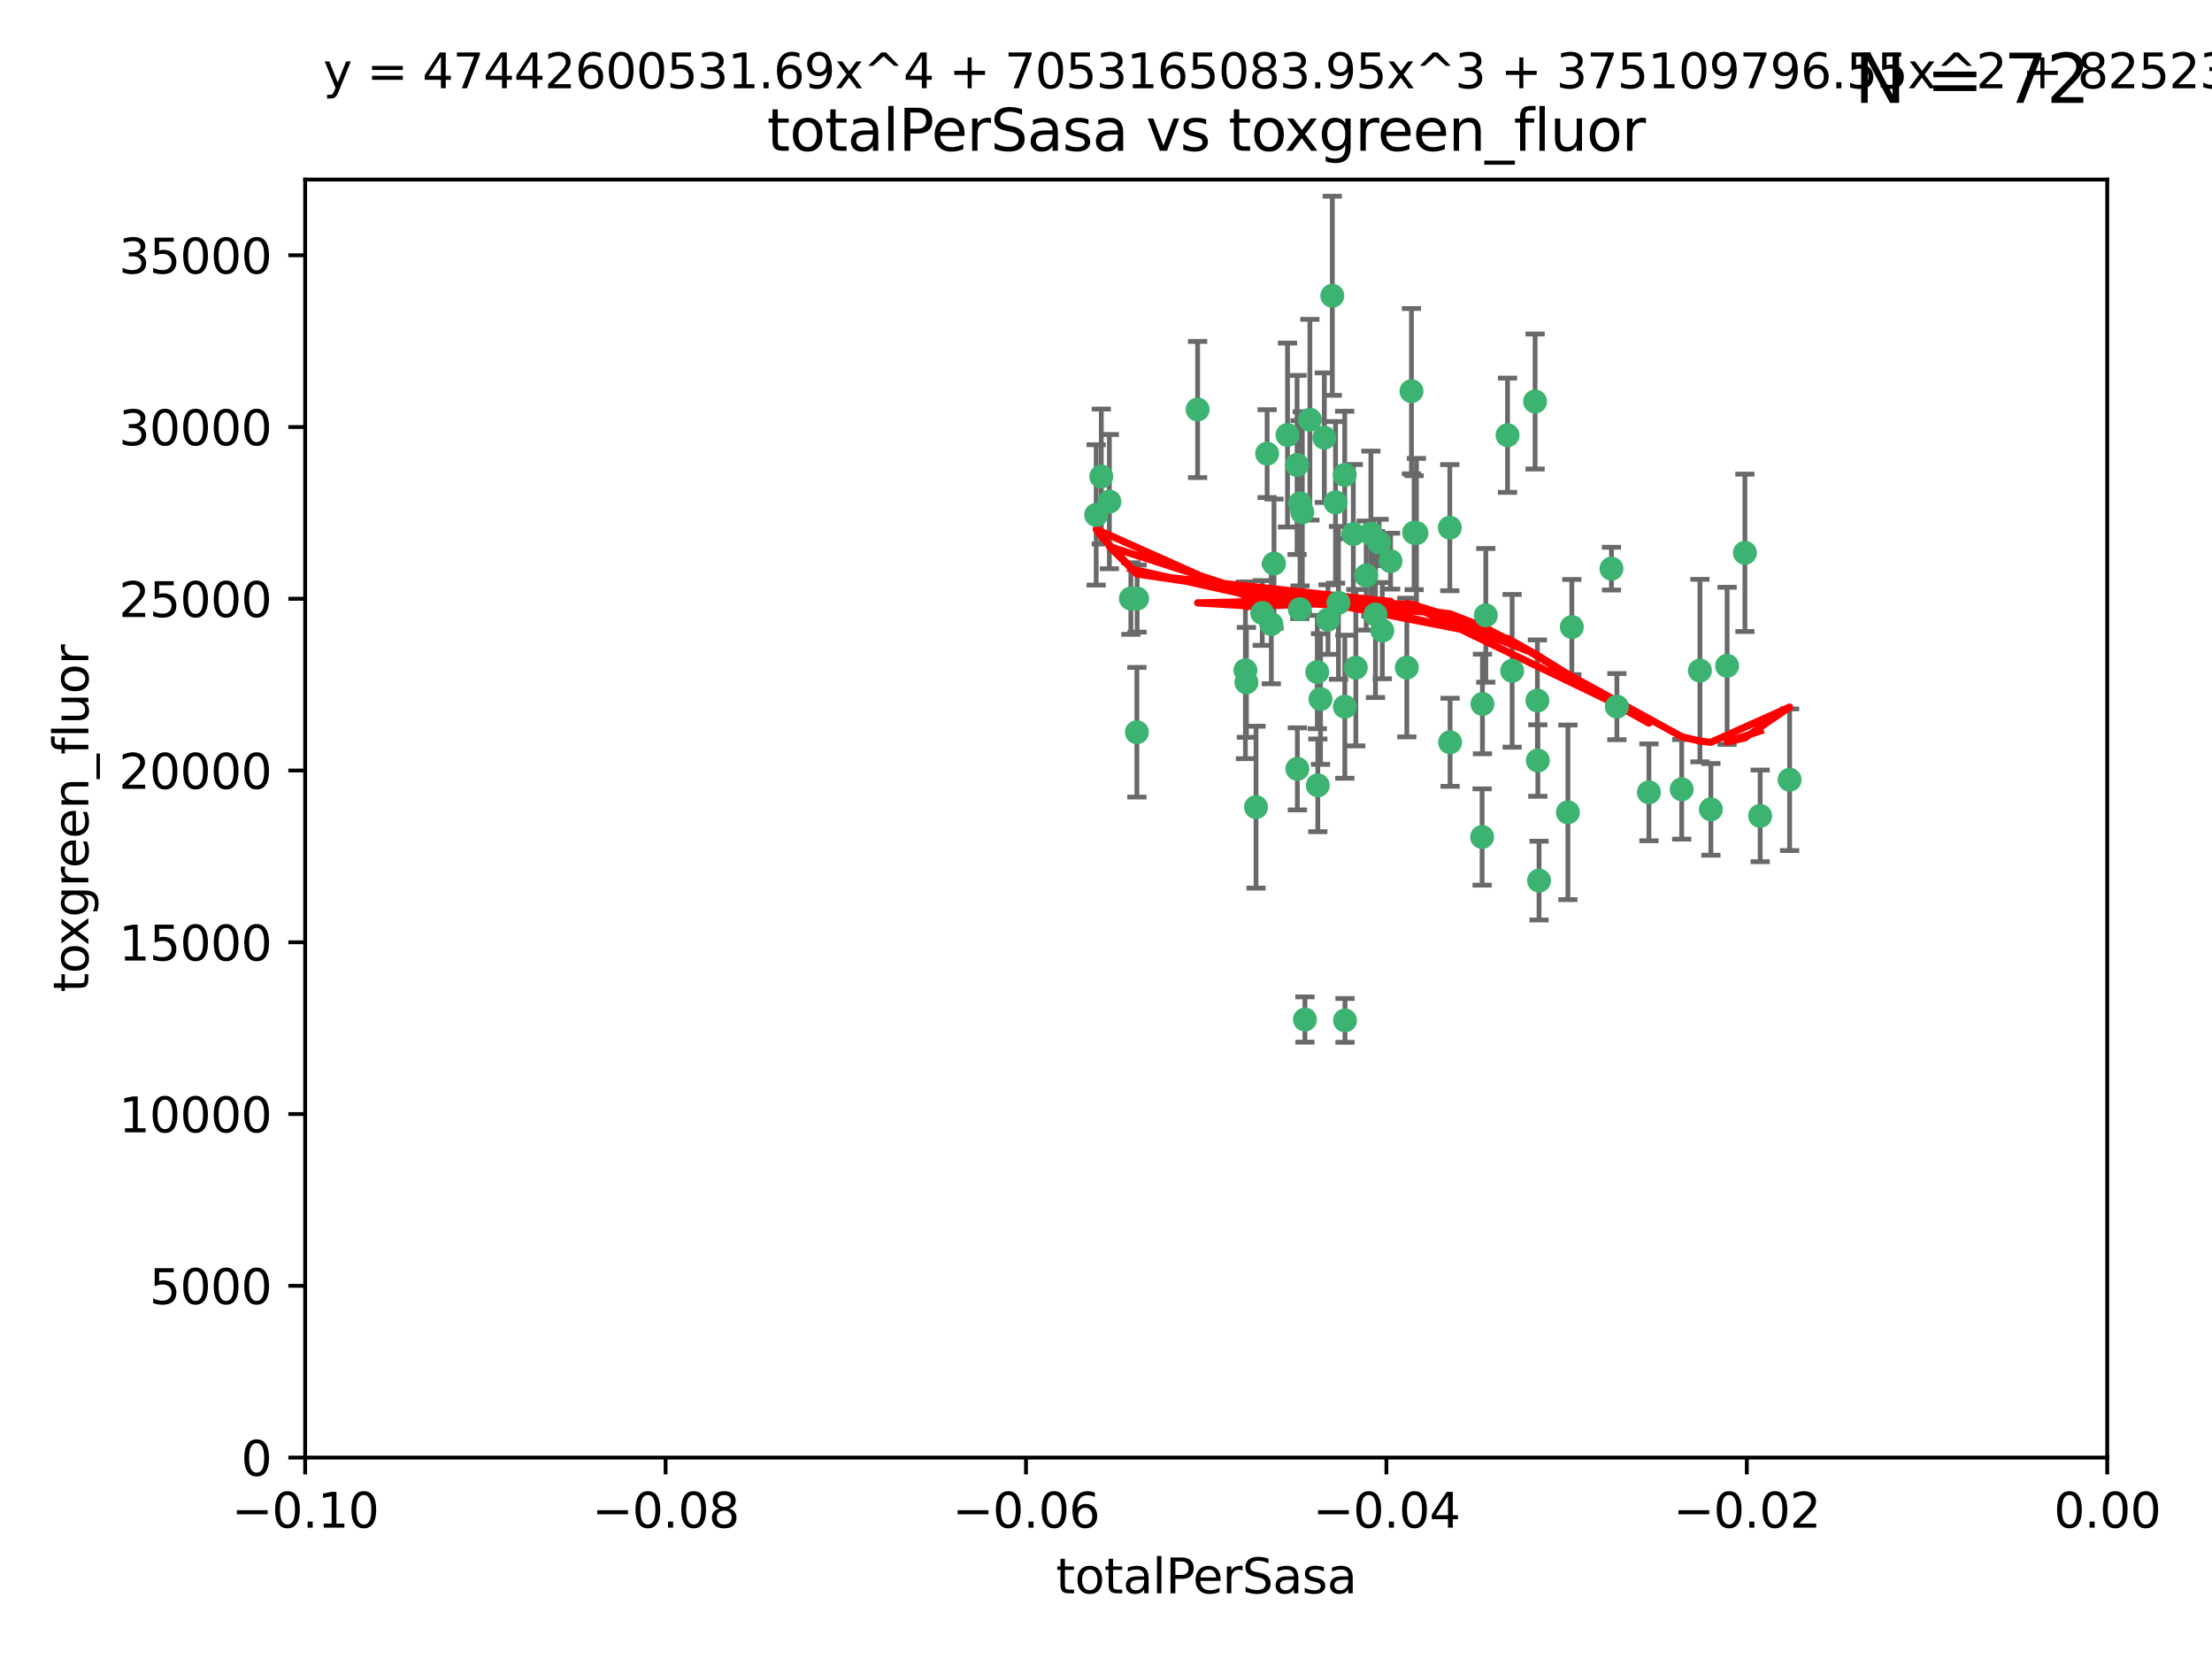 <?xml version="1.0" encoding="utf-8" standalone="no"?>
<!DOCTYPE svg PUBLIC "-//W3C//DTD SVG 1.1//EN"
  "http://www.w3.org/Graphics/SVG/1.1/DTD/svg11.dtd">
<svg xmlns:xlink="http://www.w3.org/1999/xlink" width="460.8pt" height="345.6pt" viewBox="0 0 460.8 345.6" xmlns="http://www.w3.org/2000/svg" version="1.1">
 <defs>
  <style type="text/css">*{stroke-linejoin: round; stroke-linecap: butt}</style>
 </defs>
 <g id="figure_1">
  <g id="patch_1">
   <path d="M 0 345.6 
L 460.8 345.6 
L 460.8 0 
L 0 0 
z
" style="fill: #ffffff"/>
  </g>
  <g id="axes_1">
   <g id="patch_2">
    <path d="M 63.571 303.64 
L 438.975 303.64 
L 438.975 37.411 
L 63.571 37.411 
z
" style="fill: #ffffff"/>
   </g>
   <g id="PathCollection_1">
    <defs>
     <path id="mce758d5652" d="M 0 1.118 
C 0.297 1.118 0.581 1 0.791 0.791 
C 1 0.581 1.118 0.297 1.118 0 
C 1.118 -0.297 1 -0.581 0.791 -0.791 
C 0.581 -1 0.297 -1.118 0 -1.118 
C -0.297 -1.118 -0.581 -1 -0.791 -0.791 
C -1 -0.581 -1.118 -0.297 -1.118 0 
C -1.118 0.297 -1 0.581 -0.791 0.791 
C -0.581 1 -0.297 1.118 0 1.118 
z
" style="stroke: #3cb371"/>
    </defs>
    <g clip-path="url(#p15ccffe759)">
     <use xlink:href="#mce758d5652" x="235.58" y="124.69" style="fill: #3cb371; stroke: #3cb371"/>
     <use xlink:href="#mce758d5652" x="268.211" y="90.623" style="fill: #3cb371; stroke: #3cb371"/>
     <use xlink:href="#mce758d5652" x="231.102" y="104.496" style="fill: #3cb371; stroke: #3cb371"/>
     <use xlink:href="#mce758d5652" x="236.834" y="152.536" style="fill: #3cb371; stroke: #3cb371"/>
     <use xlink:href="#mce758d5652" x="275.085" y="145.62" style="fill: #3cb371; stroke: #3cb371"/>
     <use xlink:href="#mce758d5652" x="270.203" y="96.857" style="fill: #3cb371; stroke: #3cb371"/>
     <use xlink:href="#mce758d5652" x="264.836" y="130.005" style="fill: #3cb371; stroke: #3cb371"/>
     <use xlink:href="#mce758d5652" x="271.293" y="106.718" style="fill: #3cb371; stroke: #3cb371"/>
     <use xlink:href="#mce758d5652" x="287.291" y="112.994" style="fill: #3cb371; stroke: #3cb371"/>
     <use xlink:href="#mce758d5652" x="236.883" y="124.689" style="fill: #3cb371; stroke: #3cb371"/>
     <use xlink:href="#mce758d5652" x="229.42" y="99.267" style="fill: #3cb371; stroke: #3cb371"/>
     <use xlink:href="#mce758d5652" x="228.352" y="107.264" style="fill: #3cb371; stroke: #3cb371"/>
     <use xlink:href="#mce758d5652" x="263.965" y="94.5" style="fill: #3cb371; stroke: #3cb371"/>
     <use xlink:href="#mce758d5652" x="274.414" y="139.999" style="fill: #3cb371; stroke: #3cb371"/>
     <use xlink:href="#mce758d5652" x="275.882" y="91.178" style="fill: #3cb371; stroke: #3cb371"/>
     <use xlink:href="#mce758d5652" x="281.916" y="111.261" style="fill: #3cb371; stroke: #3cb371"/>
     <use xlink:href="#mce758d5652" x="249.484" y="85.309" style="fill: #3cb371; stroke: #3cb371"/>
     <use xlink:href="#mce758d5652" x="261.652" y="168.143" style="fill: #3cb371; stroke: #3cb371"/>
     <use xlink:href="#mce758d5652" x="270.262" y="160.173" style="fill: #3cb371; stroke: #3cb371"/>
     <use xlink:href="#mce758d5652" x="259.652" y="142.145" style="fill: #3cb371; stroke: #3cb371"/>
     <use xlink:href="#mce758d5652" x="259.444" y="139.64" style="fill: #3cb371; stroke: #3cb371"/>
     <use xlink:href="#mce758d5652" x="280.15" y="147.225" style="fill: #3cb371; stroke: #3cb371"/>
     <use xlink:href="#mce758d5652" x="265.397" y="117.402" style="fill: #3cb371; stroke: #3cb371"/>
     <use xlink:href="#mce758d5652" x="276.649" y="129.063" style="fill: #3cb371; stroke: #3cb371"/>
     <use xlink:href="#mce758d5652" x="285.583" y="111.157" style="fill: #3cb371; stroke: #3cb371"/>
     <use xlink:href="#mce758d5652" x="287.96" y="131.368" style="fill: #3cb371; stroke: #3cb371"/>
     <use xlink:href="#mce758d5652" x="286.534" y="128.013" style="fill: #3cb371; stroke: #3cb371"/>
     <use xlink:href="#mce758d5652" x="278.828" y="125.579" style="fill: #3cb371; stroke: #3cb371"/>
     <use xlink:href="#mce758d5652" x="284.603" y="119.895" style="fill: #3cb371; stroke: #3cb371"/>
     <use xlink:href="#mce758d5652" x="280.133" y="98.934" style="fill: #3cb371; stroke: #3cb371"/>
     <use xlink:href="#mce758d5652" x="272.871" y="87.434" style="fill: #3cb371; stroke: #3cb371"/>
     <use xlink:href="#mce758d5652" x="294.586" y="110.968" style="fill: #3cb371; stroke: #3cb371"/>
     <use xlink:href="#mce758d5652" x="295.068" y="111.045" style="fill: #3cb371; stroke: #3cb371"/>
     <use xlink:href="#mce758d5652" x="278.219" y="104.651" style="fill: #3cb371; stroke: #3cb371"/>
     <use xlink:href="#mce758d5652" x="282.441" y="139.091" style="fill: #3cb371; stroke: #3cb371"/>
     <use xlink:href="#mce758d5652" x="289.681" y="116.895" style="fill: #3cb371; stroke: #3cb371"/>
     <use xlink:href="#mce758d5652" x="262.954" y="127.696" style="fill: #3cb371; stroke: #3cb371"/>
     <use xlink:href="#mce758d5652" x="280.186" y="212.57" style="fill: #3cb371; stroke: #3cb371"/>
     <use xlink:href="#mce758d5652" x="270.823" y="104.837" style="fill: #3cb371; stroke: #3cb371"/>
     <use xlink:href="#mce758d5652" x="302.023" y="109.922" style="fill: #3cb371; stroke: #3cb371"/>
     <use xlink:href="#mce758d5652" x="277.546" y="61.614" style="fill: #3cb371; stroke: #3cb371"/>
     <use xlink:href="#mce758d5652" x="315.006" y="139.744" style="fill: #3cb371; stroke: #3cb371"/>
     <use xlink:href="#mce758d5652" x="335.696" y="118.457" style="fill: #3cb371; stroke: #3cb371"/>
     <use xlink:href="#mce758d5652" x="293.065" y="139.063" style="fill: #3cb371; stroke: #3cb371"/>
     <use xlink:href="#mce758d5652" x="319.789" y="83.639" style="fill: #3cb371; stroke: #3cb371"/>
     <use xlink:href="#mce758d5652" x="314.046" y="90.667" style="fill: #3cb371; stroke: #3cb371"/>
     <use xlink:href="#mce758d5652" x="274.522" y="163.599" style="fill: #3cb371; stroke: #3cb371"/>
     <use xlink:href="#mce758d5652" x="271.842" y="212.385" style="fill: #3cb371; stroke: #3cb371"/>
     <use xlink:href="#mce758d5652" x="270.774" y="126.902" style="fill: #3cb371; stroke: #3cb371"/>
     <use xlink:href="#mce758d5652" x="302.081" y="154.63" style="fill: #3cb371; stroke: #3cb371"/>
     <use xlink:href="#mce758d5652" x="309.521" y="128.187" style="fill: #3cb371; stroke: #3cb371"/>
     <use xlink:href="#mce758d5652" x="294.035" y="81.492" style="fill: #3cb371; stroke: #3cb371"/>
     <use xlink:href="#mce758d5652" x="308.755" y="174.36" style="fill: #3cb371; stroke: #3cb371"/>
     <use xlink:href="#mce758d5652" x="320.359" y="158.432" style="fill: #3cb371; stroke: #3cb371"/>
     <use xlink:href="#mce758d5652" x="320.27" y="145.94" style="fill: #3cb371; stroke: #3cb371"/>
     <use xlink:href="#mce758d5652" x="308.822" y="146.651" style="fill: #3cb371; stroke: #3cb371"/>
     <use xlink:href="#mce758d5652" x="320.612" y="183.443" style="fill: #3cb371; stroke: #3cb371"/>
     <use xlink:href="#mce758d5652" x="327.438" y="130.623" style="fill: #3cb371; stroke: #3cb371"/>
     <use xlink:href="#mce758d5652" x="336.829" y="147.201" style="fill: #3cb371; stroke: #3cb371"/>
     <use xlink:href="#mce758d5652" x="343.502" y="165.057" style="fill: #3cb371; stroke: #3cb371"/>
     <use xlink:href="#mce758d5652" x="326.622" y="169.223" style="fill: #3cb371; stroke: #3cb371"/>
     <use xlink:href="#mce758d5652" x="350.329" y="164.427" style="fill: #3cb371; stroke: #3cb371"/>
     <use xlink:href="#mce758d5652" x="354.127" y="139.694" style="fill: #3cb371; stroke: #3cb371"/>
     <use xlink:href="#mce758d5652" x="356.406" y="168.609" style="fill: #3cb371; stroke: #3cb371"/>
     <use xlink:href="#mce758d5652" x="372.811" y="162.431" style="fill: #3cb371; stroke: #3cb371"/>
     <use xlink:href="#mce758d5652" x="363.497" y="115.163" style="fill: #3cb371; stroke: #3cb371"/>
     <use xlink:href="#mce758d5652" x="359.792" y="138.702" style="fill: #3cb371; stroke: #3cb371"/>
     <use xlink:href="#mce758d5652" x="366.674" y="169.96" style="fill: #3cb371; stroke: #3cb371"/>
    </g>
   </g>
   <g id="matplotlib.axis_1">
    <g id="xtick_1">
     <g id="line2d_1">
      <defs>
       <path id="m702b2a0bbc" d="M 0 0 
L 0 3.5 
" style="stroke: #000000; stroke-width: 0.8"/>
      </defs>
      <g>
       <use xlink:href="#m702b2a0bbc" x="63.571" y="303.64" style="stroke: #000000; stroke-width: 0.8"/>
      </g>
     </g>
     <g id="text_1">
      <!-- −0.10 -->
      <g transform="translate(48.249 318.238)scale(0.1 -0.1)">
       <defs>
        <path id="DejaVuSans-2212" d="M 678 2272 
L 4684 2272 
L 4684 1741 
L 678 1741 
L 678 2272 
z
" transform="scale(0.016)"/>
        <path id="DejaVuSans-30" d="M 2034 4250 
Q 1547 4250 1301 3770 
Q 1056 3291 1056 2328 
Q 1056 1369 1301 889 
Q 1547 409 2034 409 
Q 2525 409 2770 889 
Q 3016 1369 3016 2328 
Q 3016 3291 2770 3770 
Q 2525 4250 2034 4250 
z
M 2034 4750 
Q 2819 4750 3233 4129 
Q 3647 3509 3647 2328 
Q 3647 1150 3233 529 
Q 2819 -91 2034 -91 
Q 1250 -91 836 529 
Q 422 1150 422 2328 
Q 422 3509 836 4129 
Q 1250 4750 2034 4750 
z
" transform="scale(0.016)"/>
        <path id="DejaVuSans-2e" d="M 684 794 
L 1344 794 
L 1344 0 
L 684 0 
L 684 794 
z
" transform="scale(0.016)"/>
        <path id="DejaVuSans-31" d="M 794 531 
L 1825 531 
L 1825 4091 
L 703 3866 
L 703 4441 
L 1819 4666 
L 2450 4666 
L 2450 531 
L 3481 531 
L 3481 0 
L 794 0 
L 794 531 
z
" transform="scale(0.016)"/>
       </defs>
       <use xlink:href="#DejaVuSans-2212"/>
       <use xlink:href="#DejaVuSans-30" x="83.789"/>
       <use xlink:href="#DejaVuSans-2e" x="147.412"/>
       <use xlink:href="#DejaVuSans-31" x="179.199"/>
       <use xlink:href="#DejaVuSans-30" x="242.822"/>
      </g>
     </g>
    </g>
    <g id="xtick_2">
     <g id="line2d_2">
      <g>
       <use xlink:href="#m702b2a0bbc" x="138.652" y="303.64" style="stroke: #000000; stroke-width: 0.8"/>
      </g>
     </g>
     <g id="text_2">
      <!-- −0.08 -->
      <g transform="translate(123.329 318.238)scale(0.1 -0.1)">
       <defs>
        <path id="DejaVuSans-38" d="M 2034 2216 
Q 1584 2216 1326 1975 
Q 1069 1734 1069 1313 
Q 1069 891 1326 650 
Q 1584 409 2034 409 
Q 2484 409 2743 651 
Q 3003 894 3003 1313 
Q 3003 1734 2745 1975 
Q 2488 2216 2034 2216 
z
M 1403 2484 
Q 997 2584 770 2862 
Q 544 3141 544 3541 
Q 544 4100 942 4425 
Q 1341 4750 2034 4750 
Q 2731 4750 3128 4425 
Q 3525 4100 3525 3541 
Q 3525 3141 3298 2862 
Q 3072 2584 2669 2484 
Q 3125 2378 3379 2068 
Q 3634 1759 3634 1313 
Q 3634 634 3220 271 
Q 2806 -91 2034 -91 
Q 1263 -91 848 271 
Q 434 634 434 1313 
Q 434 1759 690 2068 
Q 947 2378 1403 2484 
z
M 1172 3481 
Q 1172 3119 1398 2916 
Q 1625 2713 2034 2713 
Q 2441 2713 2670 2916 
Q 2900 3119 2900 3481 
Q 2900 3844 2670 4047 
Q 2441 4250 2034 4250 
Q 1625 4250 1398 4047 
Q 1172 3844 1172 3481 
z
" transform="scale(0.016)"/>
       </defs>
       <use xlink:href="#DejaVuSans-2212"/>
       <use xlink:href="#DejaVuSans-30" x="83.789"/>
       <use xlink:href="#DejaVuSans-2e" x="147.412"/>
       <use xlink:href="#DejaVuSans-30" x="179.199"/>
       <use xlink:href="#DejaVuSans-38" x="242.822"/>
      </g>
     </g>
    </g>
    <g id="xtick_3">
     <g id="line2d_3">
      <g>
       <use xlink:href="#m702b2a0bbc" x="213.733" y="303.64" style="stroke: #000000; stroke-width: 0.8"/>
      </g>
     </g>
     <g id="text_3">
      <!-- −0.06 -->
      <g transform="translate(198.41 318.238)scale(0.1 -0.1)">
       <defs>
        <path id="DejaVuSans-36" d="M 2113 2584 
Q 1688 2584 1439 2293 
Q 1191 2003 1191 1497 
Q 1191 994 1439 701 
Q 1688 409 2113 409 
Q 2538 409 2786 701 
Q 3034 994 3034 1497 
Q 3034 2003 2786 2293 
Q 2538 2584 2113 2584 
z
M 3366 4563 
L 3366 3988 
Q 3128 4100 2886 4159 
Q 2644 4219 2406 4219 
Q 1781 4219 1451 3797 
Q 1122 3375 1075 2522 
Q 1259 2794 1537 2939 
Q 1816 3084 2150 3084 
Q 2853 3084 3261 2657 
Q 3669 2231 3669 1497 
Q 3669 778 3244 343 
Q 2819 -91 2113 -91 
Q 1303 -91 875 529 
Q 447 1150 447 2328 
Q 447 3434 972 4092 
Q 1497 4750 2381 4750 
Q 2619 4750 2861 4703 
Q 3103 4656 3366 4563 
z
" transform="scale(0.016)"/>
       </defs>
       <use xlink:href="#DejaVuSans-2212"/>
       <use xlink:href="#DejaVuSans-30" x="83.789"/>
       <use xlink:href="#DejaVuSans-2e" x="147.412"/>
       <use xlink:href="#DejaVuSans-30" x="179.199"/>
       <use xlink:href="#DejaVuSans-36" x="242.822"/>
      </g>
     </g>
    </g>
    <g id="xtick_4">
     <g id="line2d_4">
      <g>
       <use xlink:href="#m702b2a0bbc" x="288.813" y="303.64" style="stroke: #000000; stroke-width: 0.8"/>
      </g>
     </g>
     <g id="text_4">
      <!-- −0.04 -->
      <g transform="translate(273.491 318.238)scale(0.1 -0.1)">
       <defs>
        <path id="DejaVuSans-34" d="M 2419 4116 
L 825 1625 
L 2419 1625 
L 2419 4116 
z
M 2253 4666 
L 3047 4666 
L 3047 1625 
L 3713 1625 
L 3713 1100 
L 3047 1100 
L 3047 0 
L 2419 0 
L 2419 1100 
L 313 1100 
L 313 1709 
L 2253 4666 
z
" transform="scale(0.016)"/>
       </defs>
       <use xlink:href="#DejaVuSans-2212"/>
       <use xlink:href="#DejaVuSans-30" x="83.789"/>
       <use xlink:href="#DejaVuSans-2e" x="147.412"/>
       <use xlink:href="#DejaVuSans-30" x="179.199"/>
       <use xlink:href="#DejaVuSans-34" x="242.822"/>
      </g>
     </g>
    </g>
    <g id="xtick_5">
     <g id="line2d_5">
      <g>
       <use xlink:href="#m702b2a0bbc" x="363.894" y="303.64" style="stroke: #000000; stroke-width: 0.8"/>
      </g>
     </g>
     <g id="text_5">
      <!-- −0.02 -->
      <g transform="translate(348.572 318.238)scale(0.1 -0.1)">
       <defs>
        <path id="DejaVuSans-32" d="M 1228 531 
L 3431 531 
L 3431 0 
L 469 0 
L 469 531 
Q 828 903 1448 1529 
Q 2069 2156 2228 2338 
Q 2531 2678 2651 2914 
Q 2772 3150 2772 3378 
Q 2772 3750 2511 3984 
Q 2250 4219 1831 4219 
Q 1534 4219 1204 4116 
Q 875 4013 500 3803 
L 500 4441 
Q 881 4594 1212 4672 
Q 1544 4750 1819 4750 
Q 2544 4750 2975 4387 
Q 3406 4025 3406 3419 
Q 3406 3131 3298 2873 
Q 3191 2616 2906 2266 
Q 2828 2175 2409 1742 
Q 1991 1309 1228 531 
z
" transform="scale(0.016)"/>
       </defs>
       <use xlink:href="#DejaVuSans-2212"/>
       <use xlink:href="#DejaVuSans-30" x="83.789"/>
       <use xlink:href="#DejaVuSans-2e" x="147.412"/>
       <use xlink:href="#DejaVuSans-30" x="179.199"/>
       <use xlink:href="#DejaVuSans-32" x="242.822"/>
      </g>
     </g>
    </g>
    <g id="xtick_6">
     <g id="line2d_6">
      <g>
       <use xlink:href="#m702b2a0bbc" x="438.975" y="303.64" style="stroke: #000000; stroke-width: 0.8"/>
      </g>
     </g>
     <g id="text_6">
      <!-- 0.00 -->
      <g transform="translate(427.842 318.238)scale(0.1 -0.1)">
       <use xlink:href="#DejaVuSans-30"/>
       <use xlink:href="#DejaVuSans-2e" x="63.623"/>
       <use xlink:href="#DejaVuSans-30" x="95.41"/>
       <use xlink:href="#DejaVuSans-30" x="159.033"/>
      </g>
     </g>
    </g>
    <g id="text_7">
     <!-- totalPerSasa -->
     <g transform="translate(219.968 331.917)scale(0.1 -0.1)">
      <defs>
       <path id="DejaVuSans-74" d="M 1172 4494 
L 1172 3500 
L 2356 3500 
L 2356 3053 
L 1172 3053 
L 1172 1153 
Q 1172 725 1289 603 
Q 1406 481 1766 481 
L 2356 481 
L 2356 0 
L 1766 0 
Q 1100 0 847 248 
Q 594 497 594 1153 
L 594 3053 
L 172 3053 
L 172 3500 
L 594 3500 
L 594 4494 
L 1172 4494 
z
" transform="scale(0.016)"/>
       <path id="DejaVuSans-6f" d="M 1959 3097 
Q 1497 3097 1228 2736 
Q 959 2375 959 1747 
Q 959 1119 1226 758 
Q 1494 397 1959 397 
Q 2419 397 2687 759 
Q 2956 1122 2956 1747 
Q 2956 2369 2687 2733 
Q 2419 3097 1959 3097 
z
M 1959 3584 
Q 2709 3584 3137 3096 
Q 3566 2609 3566 1747 
Q 3566 888 3137 398 
Q 2709 -91 1959 -91 
Q 1206 -91 779 398 
Q 353 888 353 1747 
Q 353 2609 779 3096 
Q 1206 3584 1959 3584 
z
" transform="scale(0.016)"/>
       <path id="DejaVuSans-61" d="M 2194 1759 
Q 1497 1759 1228 1600 
Q 959 1441 959 1056 
Q 959 750 1161 570 
Q 1363 391 1709 391 
Q 2188 391 2477 730 
Q 2766 1069 2766 1631 
L 2766 1759 
L 2194 1759 
z
M 3341 1997 
L 3341 0 
L 2766 0 
L 2766 531 
Q 2569 213 2275 61 
Q 1981 -91 1556 -91 
Q 1019 -91 701 211 
Q 384 513 384 1019 
Q 384 1609 779 1909 
Q 1175 2209 1959 2209 
L 2766 2209 
L 2766 2266 
Q 2766 2663 2505 2880 
Q 2244 3097 1772 3097 
Q 1472 3097 1187 3025 
Q 903 2953 641 2809 
L 641 3341 
Q 956 3463 1253 3523 
Q 1550 3584 1831 3584 
Q 2591 3584 2966 3190 
Q 3341 2797 3341 1997 
z
" transform="scale(0.016)"/>
       <path id="DejaVuSans-6c" d="M 603 4863 
L 1178 4863 
L 1178 0 
L 603 0 
L 603 4863 
z
" transform="scale(0.016)"/>
       <path id="DejaVuSans-50" d="M 1259 4147 
L 1259 2394 
L 2053 2394 
Q 2494 2394 2734 2622 
Q 2975 2850 2975 3272 
Q 2975 3691 2734 3919 
Q 2494 4147 2053 4147 
L 1259 4147 
z
M 628 4666 
L 2053 4666 
Q 2838 4666 3239 4311 
Q 3641 3956 3641 3272 
Q 3641 2581 3239 2228 
Q 2838 1875 2053 1875 
L 1259 1875 
L 1259 0 
L 628 0 
L 628 4666 
z
" transform="scale(0.016)"/>
       <path id="DejaVuSans-65" d="M 3597 1894 
L 3597 1613 
L 953 1613 
Q 991 1019 1311 708 
Q 1631 397 2203 397 
Q 2534 397 2845 478 
Q 3156 559 3463 722 
L 3463 178 
Q 3153 47 2828 -22 
Q 2503 -91 2169 -91 
Q 1331 -91 842 396 
Q 353 884 353 1716 
Q 353 2575 817 3079 
Q 1281 3584 2069 3584 
Q 2775 3584 3186 3129 
Q 3597 2675 3597 1894 
z
M 3022 2063 
Q 3016 2534 2758 2815 
Q 2500 3097 2075 3097 
Q 1594 3097 1305 2825 
Q 1016 2553 972 2059 
L 3022 2063 
z
" transform="scale(0.016)"/>
       <path id="DejaVuSans-72" d="M 2631 2963 
Q 2534 3019 2420 3045 
Q 2306 3072 2169 3072 
Q 1681 3072 1420 2755 
Q 1159 2438 1159 1844 
L 1159 0 
L 581 0 
L 581 3500 
L 1159 3500 
L 1159 2956 
Q 1341 3275 1631 3429 
Q 1922 3584 2338 3584 
Q 2397 3584 2469 3576 
Q 2541 3569 2628 3553 
L 2631 2963 
z
" transform="scale(0.016)"/>
       <path id="DejaVuSans-53" d="M 3425 4513 
L 3425 3897 
Q 3066 4069 2747 4153 
Q 2428 4238 2131 4238 
Q 1616 4238 1336 4038 
Q 1056 3838 1056 3469 
Q 1056 3159 1242 3001 
Q 1428 2844 1947 2747 
L 2328 2669 
Q 3034 2534 3370 2195 
Q 3706 1856 3706 1288 
Q 3706 609 3251 259 
Q 2797 -91 1919 -91 
Q 1588 -91 1214 -16 
Q 841 59 441 206 
L 441 856 
Q 825 641 1194 531 
Q 1563 422 1919 422 
Q 2459 422 2753 634 
Q 3047 847 3047 1241 
Q 3047 1584 2836 1778 
Q 2625 1972 2144 2069 
L 1759 2144 
Q 1053 2284 737 2584 
Q 422 2884 422 3419 
Q 422 4038 858 4394 
Q 1294 4750 2059 4750 
Q 2388 4750 2728 4690 
Q 3069 4631 3425 4513 
z
" transform="scale(0.016)"/>
       <path id="DejaVuSans-73" d="M 2834 3397 
L 2834 2853 
Q 2591 2978 2328 3040 
Q 2066 3103 1784 3103 
Q 1356 3103 1142 2972 
Q 928 2841 928 2578 
Q 928 2378 1081 2264 
Q 1234 2150 1697 2047 
L 1894 2003 
Q 2506 1872 2764 1633 
Q 3022 1394 3022 966 
Q 3022 478 2636 193 
Q 2250 -91 1575 -91 
Q 1294 -91 989 -36 
Q 684 19 347 128 
L 347 722 
Q 666 556 975 473 
Q 1284 391 1588 391 
Q 1994 391 2212 530 
Q 2431 669 2431 922 
Q 2431 1156 2273 1281 
Q 2116 1406 1581 1522 
L 1381 1569 
Q 847 1681 609 1914 
Q 372 2147 372 2553 
Q 372 3047 722 3315 
Q 1072 3584 1716 3584 
Q 2034 3584 2315 3537 
Q 2597 3491 2834 3397 
z
" transform="scale(0.016)"/>
      </defs>
      <use xlink:href="#DejaVuSans-74"/>
      <use xlink:href="#DejaVuSans-6f" x="39.209"/>
      <use xlink:href="#DejaVuSans-74" x="100.391"/>
      <use xlink:href="#DejaVuSans-61" x="139.6"/>
      <use xlink:href="#DejaVuSans-6c" x="200.879"/>
      <use xlink:href="#DejaVuSans-50" x="228.662"/>
      <use xlink:href="#DejaVuSans-65" x="285.34"/>
      <use xlink:href="#DejaVuSans-72" x="346.863"/>
      <use xlink:href="#DejaVuSans-53" x="387.977"/>
      <use xlink:href="#DejaVuSans-61" x="451.453"/>
      <use xlink:href="#DejaVuSans-73" x="512.732"/>
      <use xlink:href="#DejaVuSans-61" x="564.832"/>
     </g>
    </g>
   </g>
   <g id="matplotlib.axis_2">
    <g id="ytick_1">
     <g id="line2d_7">
      <defs>
       <path id="m505d12a2c3" d="M 0 0 
L -3.5 0 
" style="stroke: #000000; stroke-width: 0.8"/>
      </defs>
      <g>
       <use xlink:href="#m505d12a2c3" x="63.571" y="303.64" style="stroke: #000000; stroke-width: 0.8"/>
      </g>
     </g>
     <g id="text_8">
      <!-- 0 -->
      <g transform="translate(50.209 307.439)scale(0.1 -0.1)">
       <use xlink:href="#DejaVuSans-30"/>
      </g>
     </g>
    </g>
    <g id="ytick_2">
     <g id="line2d_8">
      <g>
       <use xlink:href="#m505d12a2c3" x="63.571" y="267.859" style="stroke: #000000; stroke-width: 0.8"/>
      </g>
     </g>
     <g id="text_9">
      <!-- 5000 -->
      <g transform="translate(31.121 271.658)scale(0.1 -0.1)">
       <defs>
        <path id="DejaVuSans-35" d="M 691 4666 
L 3169 4666 
L 3169 4134 
L 1269 4134 
L 1269 2991 
Q 1406 3038 1543 3061 
Q 1681 3084 1819 3084 
Q 2600 3084 3056 2656 
Q 3513 2228 3513 1497 
Q 3513 744 3044 326 
Q 2575 -91 1722 -91 
Q 1428 -91 1123 -41 
Q 819 9 494 109 
L 494 744 
Q 775 591 1075 516 
Q 1375 441 1709 441 
Q 2250 441 2565 725 
Q 2881 1009 2881 1497 
Q 2881 1984 2565 2268 
Q 2250 2553 1709 2553 
Q 1456 2553 1204 2497 
Q 953 2441 691 2322 
L 691 4666 
z
" transform="scale(0.016)"/>
       </defs>
       <use xlink:href="#DejaVuSans-35"/>
       <use xlink:href="#DejaVuSans-30" x="63.623"/>
       <use xlink:href="#DejaVuSans-30" x="127.246"/>
       <use xlink:href="#DejaVuSans-30" x="190.869"/>
      </g>
     </g>
    </g>
    <g id="ytick_3">
     <g id="line2d_9">
      <g>
       <use xlink:href="#m505d12a2c3" x="63.571" y="232.078" style="stroke: #000000; stroke-width: 0.8"/>
      </g>
     </g>
     <g id="text_10">
      <!-- 10000 -->
      <g transform="translate(24.759 235.878)scale(0.1 -0.1)">
       <use xlink:href="#DejaVuSans-31"/>
       <use xlink:href="#DejaVuSans-30" x="63.623"/>
       <use xlink:href="#DejaVuSans-30" x="127.246"/>
       <use xlink:href="#DejaVuSans-30" x="190.869"/>
       <use xlink:href="#DejaVuSans-30" x="254.492"/>
      </g>
     </g>
    </g>
    <g id="ytick_4">
     <g id="line2d_10">
      <g>
       <use xlink:href="#m505d12a2c3" x="63.571" y="196.298" style="stroke: #000000; stroke-width: 0.8"/>
      </g>
     </g>
     <g id="text_11">
      <!-- 15000 -->
      <g transform="translate(24.759 200.097)scale(0.1 -0.1)">
       <use xlink:href="#DejaVuSans-31"/>
       <use xlink:href="#DejaVuSans-35" x="63.623"/>
       <use xlink:href="#DejaVuSans-30" x="127.246"/>
       <use xlink:href="#DejaVuSans-30" x="190.869"/>
       <use xlink:href="#DejaVuSans-30" x="254.492"/>
      </g>
     </g>
    </g>
    <g id="ytick_5">
     <g id="line2d_11">
      <g>
       <use xlink:href="#m505d12a2c3" x="63.571" y="160.517" style="stroke: #000000; stroke-width: 0.8"/>
      </g>
     </g>
     <g id="text_12">
      <!-- 20000 -->
      <g transform="translate(24.759 164.316)scale(0.1 -0.1)">
       <use xlink:href="#DejaVuSans-32"/>
       <use xlink:href="#DejaVuSans-30" x="63.623"/>
       <use xlink:href="#DejaVuSans-30" x="127.246"/>
       <use xlink:href="#DejaVuSans-30" x="190.869"/>
       <use xlink:href="#DejaVuSans-30" x="254.492"/>
      </g>
     </g>
    </g>
    <g id="ytick_6">
     <g id="line2d_12">
      <g>
       <use xlink:href="#m505d12a2c3" x="63.571" y="124.736" style="stroke: #000000; stroke-width: 0.8"/>
      </g>
     </g>
     <g id="text_13">
      <!-- 25000 -->
      <g transform="translate(24.759 128.535)scale(0.1 -0.1)">
       <use xlink:href="#DejaVuSans-32"/>
       <use xlink:href="#DejaVuSans-35" x="63.623"/>
       <use xlink:href="#DejaVuSans-30" x="127.246"/>
       <use xlink:href="#DejaVuSans-30" x="190.869"/>
       <use xlink:href="#DejaVuSans-30" x="254.492"/>
      </g>
     </g>
    </g>
    <g id="ytick_7">
     <g id="line2d_13">
      <g>
       <use xlink:href="#m505d12a2c3" x="63.571" y="88.955" style="stroke: #000000; stroke-width: 0.8"/>
      </g>
     </g>
     <g id="text_14">
      <!-- 30000 -->
      <g transform="translate(24.759 92.754)scale(0.1 -0.1)">
       <defs>
        <path id="DejaVuSans-33" d="M 2597 2516 
Q 3050 2419 3304 2112 
Q 3559 1806 3559 1356 
Q 3559 666 3084 287 
Q 2609 -91 1734 -91 
Q 1441 -91 1130 -33 
Q 819 25 488 141 
L 488 750 
Q 750 597 1062 519 
Q 1375 441 1716 441 
Q 2309 441 2620 675 
Q 2931 909 2931 1356 
Q 2931 1769 2642 2001 
Q 2353 2234 1838 2234 
L 1294 2234 
L 1294 2753 
L 1863 2753 
Q 2328 2753 2575 2939 
Q 2822 3125 2822 3475 
Q 2822 3834 2567 4026 
Q 2313 4219 1838 4219 
Q 1578 4219 1281 4162 
Q 984 4106 628 3988 
L 628 4550 
Q 988 4650 1302 4700 
Q 1616 4750 1894 4750 
Q 2613 4750 3031 4423 
Q 3450 4097 3450 3541 
Q 3450 3153 3228 2886 
Q 3006 2619 2597 2516 
z
" transform="scale(0.016)"/>
       </defs>
       <use xlink:href="#DejaVuSans-33"/>
       <use xlink:href="#DejaVuSans-30" x="63.623"/>
       <use xlink:href="#DejaVuSans-30" x="127.246"/>
       <use xlink:href="#DejaVuSans-30" x="190.869"/>
       <use xlink:href="#DejaVuSans-30" x="254.492"/>
      </g>
     </g>
    </g>
    <g id="ytick_8">
     <g id="line2d_14">
      <g>
       <use xlink:href="#m505d12a2c3" x="63.571" y="53.174" style="stroke: #000000; stroke-width: 0.8"/>
      </g>
     </g>
     <g id="text_15">
      <!-- 35000 -->
      <g transform="translate(24.759 56.974)scale(0.1 -0.1)">
       <use xlink:href="#DejaVuSans-33"/>
       <use xlink:href="#DejaVuSans-35" x="63.623"/>
       <use xlink:href="#DejaVuSans-30" x="127.246"/>
       <use xlink:href="#DejaVuSans-30" x="190.869"/>
       <use xlink:href="#DejaVuSans-30" x="254.492"/>
      </g>
     </g>
    </g>
    <g id="text_16">
     <!-- toxgreen_fluor -->
     <g transform="translate(18.401 206.72)rotate(-90)scale(0.1 -0.1)">
      <defs>
       <path id="DejaVuSans-78" d="M 3513 3500 
L 2247 1797 
L 3578 0 
L 2900 0 
L 1881 1375 
L 863 0 
L 184 0 
L 1544 1831 
L 300 3500 
L 978 3500 
L 1906 2253 
L 2834 3500 
L 3513 3500 
z
" transform="scale(0.016)"/>
       <path id="DejaVuSans-67" d="M 2906 1791 
Q 2906 2416 2648 2759 
Q 2391 3103 1925 3103 
Q 1463 3103 1205 2759 
Q 947 2416 947 1791 
Q 947 1169 1205 825 
Q 1463 481 1925 481 
Q 2391 481 2648 825 
Q 2906 1169 2906 1791 
z
M 3481 434 
Q 3481 -459 3084 -895 
Q 2688 -1331 1869 -1331 
Q 1566 -1331 1297 -1286 
Q 1028 -1241 775 -1147 
L 775 -588 
Q 1028 -725 1275 -790 
Q 1522 -856 1778 -856 
Q 2344 -856 2625 -561 
Q 2906 -266 2906 331 
L 2906 616 
Q 2728 306 2450 153 
Q 2172 0 1784 0 
Q 1141 0 747 490 
Q 353 981 353 1791 
Q 353 2603 747 3093 
Q 1141 3584 1784 3584 
Q 2172 3584 2450 3431 
Q 2728 3278 2906 2969 
L 2906 3500 
L 3481 3500 
L 3481 434 
z
" transform="scale(0.016)"/>
       <path id="DejaVuSans-6e" d="M 3513 2113 
L 3513 0 
L 2938 0 
L 2938 2094 
Q 2938 2591 2744 2837 
Q 2550 3084 2163 3084 
Q 1697 3084 1428 2787 
Q 1159 2491 1159 1978 
L 1159 0 
L 581 0 
L 581 3500 
L 1159 3500 
L 1159 2956 
Q 1366 3272 1645 3428 
Q 1925 3584 2291 3584 
Q 2894 3584 3203 3211 
Q 3513 2838 3513 2113 
z
" transform="scale(0.016)"/>
       <path id="DejaVuSans-5f" d="M 3263 -1063 
L 3263 -1509 
L -63 -1509 
L -63 -1063 
L 3263 -1063 
z
" transform="scale(0.016)"/>
       <path id="DejaVuSans-66" d="M 2375 4863 
L 2375 4384 
L 1825 4384 
Q 1516 4384 1395 4259 
Q 1275 4134 1275 3809 
L 1275 3500 
L 2222 3500 
L 2222 3053 
L 1275 3053 
L 1275 0 
L 697 0 
L 697 3053 
L 147 3053 
L 147 3500 
L 697 3500 
L 697 3744 
Q 697 4328 969 4595 
Q 1241 4863 1831 4863 
L 2375 4863 
z
" transform="scale(0.016)"/>
       <path id="DejaVuSans-75" d="M 544 1381 
L 544 3500 
L 1119 3500 
L 1119 1403 
Q 1119 906 1312 657 
Q 1506 409 1894 409 
Q 2359 409 2629 706 
Q 2900 1003 2900 1516 
L 2900 3500 
L 3475 3500 
L 3475 0 
L 2900 0 
L 2900 538 
Q 2691 219 2414 64 
Q 2138 -91 1772 -91 
Q 1169 -91 856 284 
Q 544 659 544 1381 
z
M 1991 3584 
L 1991 3584 
z
" transform="scale(0.016)"/>
      </defs>
      <use xlink:href="#DejaVuSans-74"/>
      <use xlink:href="#DejaVuSans-6f" x="39.209"/>
      <use xlink:href="#DejaVuSans-78" x="97.266"/>
      <use xlink:href="#DejaVuSans-67" x="156.445"/>
      <use xlink:href="#DejaVuSans-72" x="219.922"/>
      <use xlink:href="#DejaVuSans-65" x="258.785"/>
      <use xlink:href="#DejaVuSans-65" x="320.309"/>
      <use xlink:href="#DejaVuSans-6e" x="381.832"/>
      <use xlink:href="#DejaVuSans-5f" x="445.211"/>
      <use xlink:href="#DejaVuSans-66" x="495.211"/>
      <use xlink:href="#DejaVuSans-6c" x="530.416"/>
      <use xlink:href="#DejaVuSans-75" x="558.199"/>
      <use xlink:href="#DejaVuSans-6f" x="621.578"/>
      <use xlink:href="#DejaVuSans-72" x="682.76"/>
     </g>
    </g>
   </g>
   <g id="LineCollection_1">
    <path d="M 235.58 132.143 
L 235.58 117.237 
" clip-path="url(#p15ccffe759)" style="fill: none; stroke: #696969"/>
    <path d="M 268.211 109.781 
L 268.211 71.466 
" clip-path="url(#p15ccffe759)" style="fill: none; stroke: #696969"/>
    <path d="M 231.102 118.477 
L 231.102 90.515 
" clip-path="url(#p15ccffe759)" style="fill: none; stroke: #696969"/>
    <path d="M 236.834 166.039 
L 236.834 139.033 
" clip-path="url(#p15ccffe759)" style="fill: none; stroke: #696969"/>
    <path d="M 275.085 159.229 
L 275.085 132.011 
" clip-path="url(#p15ccffe759)" style="fill: none; stroke: #696969"/>
    <path d="M 270.203 115.505 
L 270.203 78.209 
" clip-path="url(#p15ccffe759)" style="fill: none; stroke: #696969"/>
    <path d="M 264.836 142.442 
L 264.836 117.567 
" clip-path="url(#p15ccffe759)" style="fill: none; stroke: #696969"/>
    <path d="M 271.293 127.664 
L 271.293 85.772 
" clip-path="url(#p15ccffe759)" style="fill: none; stroke: #696969"/>
    <path d="M 287.291 117.812 
L 287.291 108.176 
" clip-path="url(#p15ccffe759)" style="fill: none; stroke: #696969"/>
    <path d="M 236.883 131.683 
L 236.883 117.696 
" clip-path="url(#p15ccffe759)" style="fill: none; stroke: #696969"/>
    <path d="M 229.42 113.322 
L 229.42 85.213 
" clip-path="url(#p15ccffe759)" style="fill: none; stroke: #696969"/>
    <path d="M 228.352 121.88 
L 228.352 92.647 
" clip-path="url(#p15ccffe759)" style="fill: none; stroke: #696969"/>
    <path d="M 263.965 103.651 
L 263.965 85.348 
" clip-path="url(#p15ccffe759)" style="fill: none; stroke: #696969"/>
    <path d="M 274.414 151.798 
L 274.414 128.2 
" clip-path="url(#p15ccffe759)" style="fill: none; stroke: #696969"/>
    <path d="M 275.882 104.675 
L 275.882 77.682 
" clip-path="url(#p15ccffe759)" style="fill: none; stroke: #696969"/>
    <path d="M 281.916 125.753 
L 281.916 96.768 
" clip-path="url(#p15ccffe759)" style="fill: none; stroke: #696969"/>
    <path d="M 249.484 99.491 
L 249.484 71.128 
" clip-path="url(#p15ccffe759)" style="fill: none; stroke: #696969"/>
    <path d="M 261.652 185.006 
L 261.652 151.281 
" clip-path="url(#p15ccffe759)" style="fill: none; stroke: #696969"/>
    <path d="M 270.262 168.723 
L 270.262 151.623 
" clip-path="url(#p15ccffe759)" style="fill: none; stroke: #696969"/>
    <path d="M 259.652 153.587 
L 259.652 130.704 
" clip-path="url(#p15ccffe759)" style="fill: none; stroke: #696969"/>
    <path d="M 259.444 158.046 
L 259.444 121.234 
" clip-path="url(#p15ccffe759)" style="fill: none; stroke: #696969"/>
    <path d="M 280.15 162.121 
L 280.15 132.33 
" clip-path="url(#p15ccffe759)" style="fill: none; stroke: #696969"/>
    <path d="M 265.397 130.841 
L 265.397 103.963 
" clip-path="url(#p15ccffe759)" style="fill: none; stroke: #696969"/>
    <path d="M 276.649 136.31 
L 276.649 121.816 
" clip-path="url(#p15ccffe759)" style="fill: none; stroke: #696969"/>
    <path d="M 285.583 128.336 
L 285.583 93.979 
" clip-path="url(#p15ccffe759)" style="fill: none; stroke: #696969"/>
    <path d="M 287.96 141.39 
L 287.96 121.347 
" clip-path="url(#p15ccffe759)" style="fill: none; stroke: #696969"/>
    <path d="M 286.534 145.305 
L 286.534 110.721 
" clip-path="url(#p15ccffe759)" style="fill: none; stroke: #696969"/>
    <path d="M 278.828 141.497 
L 278.828 109.662 
" clip-path="url(#p15ccffe759)" style="fill: none; stroke: #696969"/>
    <path d="M 284.603 131.252 
L 284.603 108.538 
" clip-path="url(#p15ccffe759)" style="fill: none; stroke: #696969"/>
    <path d="M 280.133 112.206 
L 280.133 85.663 
" clip-path="url(#p15ccffe759)" style="fill: none; stroke: #696969"/>
    <path d="M 272.871 108.351 
L 272.871 66.517 
" clip-path="url(#p15ccffe759)" style="fill: none; stroke: #696969"/>
    <path d="M 294.586 122.844 
L 294.586 99.093 
" clip-path="url(#p15ccffe759)" style="fill: none; stroke: #696969"/>
    <path d="M 295.068 126.588 
L 295.068 95.502 
" clip-path="url(#p15ccffe759)" style="fill: none; stroke: #696969"/>
    <path d="M 278.219 121.481 
L 278.219 87.821 
" clip-path="url(#p15ccffe759)" style="fill: none; stroke: #696969"/>
    <path d="M 282.441 155.38 
L 282.441 122.802 
" clip-path="url(#p15ccffe759)" style="fill: none; stroke: #696969"/>
    <path d="M 289.681 122.714 
L 289.681 111.075 
" clip-path="url(#p15ccffe759)" style="fill: none; stroke: #696969"/>
    <path d="M 262.954 134.441 
L 262.954 120.951 
" clip-path="url(#p15ccffe759)" style="fill: none; stroke: #696969"/>
    <path d="M 280.186 217.139 
L 280.186 208.002 
" clip-path="url(#p15ccffe759)" style="fill: none; stroke: #696969"/>
    <path d="M 270.823 122.048 
L 270.823 87.626 
" clip-path="url(#p15ccffe759)" style="fill: none; stroke: #696969"/>
    <path d="M 302.023 123.06 
L 302.023 96.783 
" clip-path="url(#p15ccffe759)" style="fill: none; stroke: #696969"/>
    <path d="M 277.546 82.348 
L 277.546 40.879 
" clip-path="url(#p15ccffe759)" style="fill: none; stroke: #696969"/>
    <path d="M 315.006 155.653 
L 315.006 123.835 
" clip-path="url(#p15ccffe759)" style="fill: none; stroke: #696969"/>
    <path d="M 335.696 122.912 
L 335.696 114.001 
" clip-path="url(#p15ccffe759)" style="fill: none; stroke: #696969"/>
    <path d="M 293.065 153.504 
L 293.065 124.622 
" clip-path="url(#p15ccffe759)" style="fill: none; stroke: #696969"/>
    <path d="M 319.789 97.702 
L 319.789 69.575 
" clip-path="url(#p15ccffe759)" style="fill: none; stroke: #696969"/>
    <path d="M 314.046 102.568 
L 314.046 78.767 
" clip-path="url(#p15ccffe759)" style="fill: none; stroke: #696969"/>
    <path d="M 274.522 173.255 
L 274.522 153.942 
" clip-path="url(#p15ccffe759)" style="fill: none; stroke: #696969"/>
    <path d="M 271.842 217.096 
L 271.842 207.674 
" clip-path="url(#p15ccffe759)" style="fill: none; stroke: #696969"/>
    <path d="M 270.774 128.865 
L 270.774 124.939 
" clip-path="url(#p15ccffe759)" style="fill: none; stroke: #696969"/>
    <path d="M 302.081 163.803 
L 302.081 145.457 
" clip-path="url(#p15ccffe759)" style="fill: none; stroke: #696969"/>
    <path d="M 309.521 142.109 
L 309.521 114.265 
" clip-path="url(#p15ccffe759)" style="fill: none; stroke: #696969"/>
    <path d="M 294.035 98.71 
L 294.035 64.274 
" clip-path="url(#p15ccffe759)" style="fill: none; stroke: #696969"/>
    <path d="M 308.755 184.389 
L 308.755 164.331 
" clip-path="url(#p15ccffe759)" style="fill: none; stroke: #696969"/>
    <path d="M 320.359 165.874 
L 320.359 150.99 
" clip-path="url(#p15ccffe759)" style="fill: none; stroke: #696969"/>
    <path d="M 320.27 158.572 
L 320.27 133.308 
" clip-path="url(#p15ccffe759)" style="fill: none; stroke: #696969"/>
    <path d="M 308.822 157.023 
L 308.822 136.279 
" clip-path="url(#p15ccffe759)" style="fill: none; stroke: #696969"/>
    <path d="M 320.612 191.653 
L 320.612 175.233 
" clip-path="url(#p15ccffe759)" style="fill: none; stroke: #696969"/>
    <path d="M 327.438 140.536 
L 327.438 120.711 
" clip-path="url(#p15ccffe759)" style="fill: none; stroke: #696969"/>
    <path d="M 336.829 154.089 
L 336.829 140.313 
" clip-path="url(#p15ccffe759)" style="fill: none; stroke: #696969"/>
    <path d="M 343.502 175.144 
L 343.502 154.97 
" clip-path="url(#p15ccffe759)" style="fill: none; stroke: #696969"/>
    <path d="M 326.622 187.407 
L 326.622 151.039 
" clip-path="url(#p15ccffe759)" style="fill: none; stroke: #696969"/>
    <path d="M 350.329 174.8 
L 350.329 154.054 
" clip-path="url(#p15ccffe759)" style="fill: none; stroke: #696969"/>
    <path d="M 354.127 158.704 
L 354.127 120.683 
" clip-path="url(#p15ccffe759)" style="fill: none; stroke: #696969"/>
    <path d="M 356.406 178.161 
L 356.406 159.056 
" clip-path="url(#p15ccffe759)" style="fill: none; stroke: #696969"/>
    <path d="M 372.811 177.183 
L 372.811 147.679 
" clip-path="url(#p15ccffe759)" style="fill: none; stroke: #696969"/>
    <path d="M 363.497 131.554 
L 363.497 98.772 
" clip-path="url(#p15ccffe759)" style="fill: none; stroke: #696969"/>
    <path d="M 359.792 155.064 
L 359.792 122.34 
" clip-path="url(#p15ccffe759)" style="fill: none; stroke: #696969"/>
    <path d="M 366.674 179.51 
L 366.674 160.41 
" clip-path="url(#p15ccffe759)" style="fill: none; stroke: #696969"/>
   </g>
   <g id="line2d_15">
    <defs>
     <path id="mbb4b42853f" d="M 2 0 
L -2 -0 
" style="stroke: #696969"/>
    </defs>
    <g clip-path="url(#p15ccffe759)">
     <use xlink:href="#mbb4b42853f" x="235.58" y="132.143" style="fill: #696969; stroke: #696969"/>
     <use xlink:href="#mbb4b42853f" x="268.211" y="109.781" style="fill: #696969; stroke: #696969"/>
     <use xlink:href="#mbb4b42853f" x="231.102" y="118.477" style="fill: #696969; stroke: #696969"/>
     <use xlink:href="#mbb4b42853f" x="236.834" y="166.039" style="fill: #696969; stroke: #696969"/>
     <use xlink:href="#mbb4b42853f" x="275.085" y="159.229" style="fill: #696969; stroke: #696969"/>
     <use xlink:href="#mbb4b42853f" x="270.203" y="115.505" style="fill: #696969; stroke: #696969"/>
     <use xlink:href="#mbb4b42853f" x="264.836" y="142.442" style="fill: #696969; stroke: #696969"/>
     <use xlink:href="#mbb4b42853f" x="271.293" y="127.664" style="fill: #696969; stroke: #696969"/>
     <use xlink:href="#mbb4b42853f" x="287.291" y="117.812" style="fill: #696969; stroke: #696969"/>
     <use xlink:href="#mbb4b42853f" x="236.883" y="131.683" style="fill: #696969; stroke: #696969"/>
     <use xlink:href="#mbb4b42853f" x="229.42" y="113.322" style="fill: #696969; stroke: #696969"/>
     <use xlink:href="#mbb4b42853f" x="228.352" y="121.88" style="fill: #696969; stroke: #696969"/>
     <use xlink:href="#mbb4b42853f" x="263.965" y="103.651" style="fill: #696969; stroke: #696969"/>
     <use xlink:href="#mbb4b42853f" x="274.414" y="151.798" style="fill: #696969; stroke: #696969"/>
     <use xlink:href="#mbb4b42853f" x="275.882" y="104.675" style="fill: #696969; stroke: #696969"/>
     <use xlink:href="#mbb4b42853f" x="281.916" y="125.753" style="fill: #696969; stroke: #696969"/>
     <use xlink:href="#mbb4b42853f" x="249.484" y="99.491" style="fill: #696969; stroke: #696969"/>
     <use xlink:href="#mbb4b42853f" x="261.652" y="185.006" style="fill: #696969; stroke: #696969"/>
     <use xlink:href="#mbb4b42853f" x="270.262" y="168.723" style="fill: #696969; stroke: #696969"/>
     <use xlink:href="#mbb4b42853f" x="259.652" y="153.587" style="fill: #696969; stroke: #696969"/>
     <use xlink:href="#mbb4b42853f" x="259.444" y="158.046" style="fill: #696969; stroke: #696969"/>
     <use xlink:href="#mbb4b42853f" x="280.15" y="162.121" style="fill: #696969; stroke: #696969"/>
     <use xlink:href="#mbb4b42853f" x="265.397" y="130.841" style="fill: #696969; stroke: #696969"/>
     <use xlink:href="#mbb4b42853f" x="276.649" y="136.31" style="fill: #696969; stroke: #696969"/>
     <use xlink:href="#mbb4b42853f" x="285.583" y="128.336" style="fill: #696969; stroke: #696969"/>
     <use xlink:href="#mbb4b42853f" x="287.96" y="141.39" style="fill: #696969; stroke: #696969"/>
     <use xlink:href="#mbb4b42853f" x="286.534" y="145.305" style="fill: #696969; stroke: #696969"/>
     <use xlink:href="#mbb4b42853f" x="278.828" y="141.497" style="fill: #696969; stroke: #696969"/>
     <use xlink:href="#mbb4b42853f" x="284.603" y="131.252" style="fill: #696969; stroke: #696969"/>
     <use xlink:href="#mbb4b42853f" x="280.133" y="112.206" style="fill: #696969; stroke: #696969"/>
     <use xlink:href="#mbb4b42853f" x="272.871" y="108.351" style="fill: #696969; stroke: #696969"/>
     <use xlink:href="#mbb4b42853f" x="294.586" y="122.844" style="fill: #696969; stroke: #696969"/>
     <use xlink:href="#mbb4b42853f" x="295.068" y="126.588" style="fill: #696969; stroke: #696969"/>
     <use xlink:href="#mbb4b42853f" x="278.219" y="121.481" style="fill: #696969; stroke: #696969"/>
     <use xlink:href="#mbb4b42853f" x="282.441" y="155.38" style="fill: #696969; stroke: #696969"/>
     <use xlink:href="#mbb4b42853f" x="289.681" y="122.714" style="fill: #696969; stroke: #696969"/>
     <use xlink:href="#mbb4b42853f" x="262.954" y="134.441" style="fill: #696969; stroke: #696969"/>
     <use xlink:href="#mbb4b42853f" x="280.186" y="217.139" style="fill: #696969; stroke: #696969"/>
     <use xlink:href="#mbb4b42853f" x="270.823" y="122.048" style="fill: #696969; stroke: #696969"/>
     <use xlink:href="#mbb4b42853f" x="302.023" y="123.06" style="fill: #696969; stroke: #696969"/>
     <use xlink:href="#mbb4b42853f" x="277.546" y="82.348" style="fill: #696969; stroke: #696969"/>
     <use xlink:href="#mbb4b42853f" x="315.006" y="155.653" style="fill: #696969; stroke: #696969"/>
     <use xlink:href="#mbb4b42853f" x="335.696" y="122.912" style="fill: #696969; stroke: #696969"/>
     <use xlink:href="#mbb4b42853f" x="293.065" y="153.504" style="fill: #696969; stroke: #696969"/>
     <use xlink:href="#mbb4b42853f" x="319.789" y="97.702" style="fill: #696969; stroke: #696969"/>
     <use xlink:href="#mbb4b42853f" x="314.046" y="102.568" style="fill: #696969; stroke: #696969"/>
     <use xlink:href="#mbb4b42853f" x="274.522" y="173.255" style="fill: #696969; stroke: #696969"/>
     <use xlink:href="#mbb4b42853f" x="271.842" y="217.096" style="fill: #696969; stroke: #696969"/>
     <use xlink:href="#mbb4b42853f" x="270.774" y="128.865" style="fill: #696969; stroke: #696969"/>
     <use xlink:href="#mbb4b42853f" x="302.081" y="163.803" style="fill: #696969; stroke: #696969"/>
     <use xlink:href="#mbb4b42853f" x="309.521" y="142.109" style="fill: #696969; stroke: #696969"/>
     <use xlink:href="#mbb4b42853f" x="294.035" y="98.71" style="fill: #696969; stroke: #696969"/>
     <use xlink:href="#mbb4b42853f" x="308.755" y="184.389" style="fill: #696969; stroke: #696969"/>
     <use xlink:href="#mbb4b42853f" x="320.359" y="165.874" style="fill: #696969; stroke: #696969"/>
     <use xlink:href="#mbb4b42853f" x="320.27" y="158.572" style="fill: #696969; stroke: #696969"/>
     <use xlink:href="#mbb4b42853f" x="308.822" y="157.023" style="fill: #696969; stroke: #696969"/>
     <use xlink:href="#mbb4b42853f" x="320.612" y="191.653" style="fill: #696969; stroke: #696969"/>
     <use xlink:href="#mbb4b42853f" x="327.438" y="140.536" style="fill: #696969; stroke: #696969"/>
     <use xlink:href="#mbb4b42853f" x="336.829" y="154.089" style="fill: #696969; stroke: #696969"/>
     <use xlink:href="#mbb4b42853f" x="343.502" y="175.144" style="fill: #696969; stroke: #696969"/>
     <use xlink:href="#mbb4b42853f" x="326.622" y="187.407" style="fill: #696969; stroke: #696969"/>
     <use xlink:href="#mbb4b42853f" x="350.329" y="174.8" style="fill: #696969; stroke: #696969"/>
     <use xlink:href="#mbb4b42853f" x="354.127" y="158.704" style="fill: #696969; stroke: #696969"/>
     <use xlink:href="#mbb4b42853f" x="356.406" y="178.161" style="fill: #696969; stroke: #696969"/>
     <use xlink:href="#mbb4b42853f" x="372.811" y="177.183" style="fill: #696969; stroke: #696969"/>
     <use xlink:href="#mbb4b42853f" x="363.497" y="131.554" style="fill: #696969; stroke: #696969"/>
     <use xlink:href="#mbb4b42853f" x="359.792" y="155.064" style="fill: #696969; stroke: #696969"/>
     <use xlink:href="#mbb4b42853f" x="366.674" y="179.51" style="fill: #696969; stroke: #696969"/>
    </g>
   </g>
   <g id="line2d_16">
    <g clip-path="url(#p15ccffe759)">
     <use xlink:href="#mbb4b42853f" x="235.58" y="117.237" style="fill: #696969; stroke: #696969"/>
     <use xlink:href="#mbb4b42853f" x="268.211" y="71.466" style="fill: #696969; stroke: #696969"/>
     <use xlink:href="#mbb4b42853f" x="231.102" y="90.515" style="fill: #696969; stroke: #696969"/>
     <use xlink:href="#mbb4b42853f" x="236.834" y="139.033" style="fill: #696969; stroke: #696969"/>
     <use xlink:href="#mbb4b42853f" x="275.085" y="132.011" style="fill: #696969; stroke: #696969"/>
     <use xlink:href="#mbb4b42853f" x="270.203" y="78.209" style="fill: #696969; stroke: #696969"/>
     <use xlink:href="#mbb4b42853f" x="264.836" y="117.567" style="fill: #696969; stroke: #696969"/>
     <use xlink:href="#mbb4b42853f" x="271.293" y="85.772" style="fill: #696969; stroke: #696969"/>
     <use xlink:href="#mbb4b42853f" x="287.291" y="108.176" style="fill: #696969; stroke: #696969"/>
     <use xlink:href="#mbb4b42853f" x="236.883" y="117.696" style="fill: #696969; stroke: #696969"/>
     <use xlink:href="#mbb4b42853f" x="229.42" y="85.213" style="fill: #696969; stroke: #696969"/>
     <use xlink:href="#mbb4b42853f" x="228.352" y="92.647" style="fill: #696969; stroke: #696969"/>
     <use xlink:href="#mbb4b42853f" x="263.965" y="85.348" style="fill: #696969; stroke: #696969"/>
     <use xlink:href="#mbb4b42853f" x="274.414" y="128.2" style="fill: #696969; stroke: #696969"/>
     <use xlink:href="#mbb4b42853f" x="275.882" y="77.682" style="fill: #696969; stroke: #696969"/>
     <use xlink:href="#mbb4b42853f" x="281.916" y="96.768" style="fill: #696969; stroke: #696969"/>
     <use xlink:href="#mbb4b42853f" x="249.484" y="71.128" style="fill: #696969; stroke: #696969"/>
     <use xlink:href="#mbb4b42853f" x="261.652" y="151.281" style="fill: #696969; stroke: #696969"/>
     <use xlink:href="#mbb4b42853f" x="270.262" y="151.623" style="fill: #696969; stroke: #696969"/>
     <use xlink:href="#mbb4b42853f" x="259.652" y="130.704" style="fill: #696969; stroke: #696969"/>
     <use xlink:href="#mbb4b42853f" x="259.444" y="121.234" style="fill: #696969; stroke: #696969"/>
     <use xlink:href="#mbb4b42853f" x="280.15" y="132.33" style="fill: #696969; stroke: #696969"/>
     <use xlink:href="#mbb4b42853f" x="265.397" y="103.963" style="fill: #696969; stroke: #696969"/>
     <use xlink:href="#mbb4b42853f" x="276.649" y="121.816" style="fill: #696969; stroke: #696969"/>
     <use xlink:href="#mbb4b42853f" x="285.583" y="93.979" style="fill: #696969; stroke: #696969"/>
     <use xlink:href="#mbb4b42853f" x="287.96" y="121.347" style="fill: #696969; stroke: #696969"/>
     <use xlink:href="#mbb4b42853f" x="286.534" y="110.721" style="fill: #696969; stroke: #696969"/>
     <use xlink:href="#mbb4b42853f" x="278.828" y="109.662" style="fill: #696969; stroke: #696969"/>
     <use xlink:href="#mbb4b42853f" x="284.603" y="108.538" style="fill: #696969; stroke: #696969"/>
     <use xlink:href="#mbb4b42853f" x="280.133" y="85.663" style="fill: #696969; stroke: #696969"/>
     <use xlink:href="#mbb4b42853f" x="272.871" y="66.517" style="fill: #696969; stroke: #696969"/>
     <use xlink:href="#mbb4b42853f" x="294.586" y="99.093" style="fill: #696969; stroke: #696969"/>
     <use xlink:href="#mbb4b42853f" x="295.068" y="95.502" style="fill: #696969; stroke: #696969"/>
     <use xlink:href="#mbb4b42853f" x="278.219" y="87.821" style="fill: #696969; stroke: #696969"/>
     <use xlink:href="#mbb4b42853f" x="282.441" y="122.802" style="fill: #696969; stroke: #696969"/>
     <use xlink:href="#mbb4b42853f" x="289.681" y="111.075" style="fill: #696969; stroke: #696969"/>
     <use xlink:href="#mbb4b42853f" x="262.954" y="120.951" style="fill: #696969; stroke: #696969"/>
     <use xlink:href="#mbb4b42853f" x="280.186" y="208.002" style="fill: #696969; stroke: #696969"/>
     <use xlink:href="#mbb4b42853f" x="270.823" y="87.626" style="fill: #696969; stroke: #696969"/>
     <use xlink:href="#mbb4b42853f" x="302.023" y="96.783" style="fill: #696969; stroke: #696969"/>
     <use xlink:href="#mbb4b42853f" x="277.546" y="40.879" style="fill: #696969; stroke: #696969"/>
     <use xlink:href="#mbb4b42853f" x="315.006" y="123.835" style="fill: #696969; stroke: #696969"/>
     <use xlink:href="#mbb4b42853f" x="335.696" y="114.001" style="fill: #696969; stroke: #696969"/>
     <use xlink:href="#mbb4b42853f" x="293.065" y="124.622" style="fill: #696969; stroke: #696969"/>
     <use xlink:href="#mbb4b42853f" x="319.789" y="69.575" style="fill: #696969; stroke: #696969"/>
     <use xlink:href="#mbb4b42853f" x="314.046" y="78.767" style="fill: #696969; stroke: #696969"/>
     <use xlink:href="#mbb4b42853f" x="274.522" y="153.942" style="fill: #696969; stroke: #696969"/>
     <use xlink:href="#mbb4b42853f" x="271.842" y="207.674" style="fill: #696969; stroke: #696969"/>
     <use xlink:href="#mbb4b42853f" x="270.774" y="124.939" style="fill: #696969; stroke: #696969"/>
     <use xlink:href="#mbb4b42853f" x="302.081" y="145.457" style="fill: #696969; stroke: #696969"/>
     <use xlink:href="#mbb4b42853f" x="309.521" y="114.265" style="fill: #696969; stroke: #696969"/>
     <use xlink:href="#mbb4b42853f" x="294.035" y="64.274" style="fill: #696969; stroke: #696969"/>
     <use xlink:href="#mbb4b42853f" x="308.755" y="164.331" style="fill: #696969; stroke: #696969"/>
     <use xlink:href="#mbb4b42853f" x="320.359" y="150.99" style="fill: #696969; stroke: #696969"/>
     <use xlink:href="#mbb4b42853f" x="320.27" y="133.308" style="fill: #696969; stroke: #696969"/>
     <use xlink:href="#mbb4b42853f" x="308.822" y="136.279" style="fill: #696969; stroke: #696969"/>
     <use xlink:href="#mbb4b42853f" x="320.612" y="175.233" style="fill: #696969; stroke: #696969"/>
     <use xlink:href="#mbb4b42853f" x="327.438" y="120.711" style="fill: #696969; stroke: #696969"/>
     <use xlink:href="#mbb4b42853f" x="336.829" y="140.313" style="fill: #696969; stroke: #696969"/>
     <use xlink:href="#mbb4b42853f" x="343.502" y="154.97" style="fill: #696969; stroke: #696969"/>
     <use xlink:href="#mbb4b42853f" x="326.622" y="151.039" style="fill: #696969; stroke: #696969"/>
     <use xlink:href="#mbb4b42853f" x="350.329" y="154.054" style="fill: #696969; stroke: #696969"/>
     <use xlink:href="#mbb4b42853f" x="354.127" y="120.683" style="fill: #696969; stroke: #696969"/>
     <use xlink:href="#mbb4b42853f" x="356.406" y="159.056" style="fill: #696969; stroke: #696969"/>
     <use xlink:href="#mbb4b42853f" x="372.811" y="147.679" style="fill: #696969; stroke: #696969"/>
     <use xlink:href="#mbb4b42853f" x="363.497" y="98.772" style="fill: #696969; stroke: #696969"/>
     <use xlink:href="#mbb4b42853f" x="359.792" y="122.34" style="fill: #696969; stroke: #696969"/>
     <use xlink:href="#mbb4b42853f" x="366.674" y="160.41" style="fill: #696969; stroke: #696969"/>
    </g>
   </g>
   <g id="line2d_17">
    <path d="M 235.58 118.511 
L 268.211 125.804 
L 231.102 113.862 
L 236.834 119.568 
L 275.085 125.213 
L 270.203 125.623 
L 264.836 126.09 
L 271.293 125.525 
L 287.291 125.049 
L 236.883 119.608 
L 229.42 111.727 
L 228.352 110.252 
L 263.965 126.154 
L 274.414 125.263 
L 275.882 125.157 
L 281.916 124.908 
L 249.484 125.589 
L 261.652 126.295 
L 270.262 125.618 
L 259.652 126.371 
L 259.444 126.376 
L 280.15 124.943 
L 265.397 126.046 
L 276.649 125.107 
L 285.583 124.96 
L 287.96 125.095 
L 286.534 125.004 
L 278.828 124.991 
L 284.603 124.928 
L 280.133 124.943 
L 272.871 125.388 
L 294.586 125.957 
L 295.068 126.049 
L 278.219 125.019 
L 282.441 124.905 
L 289.681 125.248 
L 262.954 126.222 
L 280.186 124.942 
L 270.823 125.567 
L 302.023 127.854 
L 277.546 125.054 
L 315.006 133.502 
L 335.696 146.217 
L 293.065 125.692 
L 319.789 136.208 
L 314.046 132.994 
L 274.522 125.255 
L 271.842 125.477 
L 270.774 125.572 
L 302.081 127.873 
L 309.521 130.778 
L 294.035 125.856 
L 308.755 130.435 
L 320.359 136.548 
L 320.27 136.494 
L 308.822 130.464 
L 320.612 136.699 
L 327.438 140.962 
L 336.829 146.91 
L 343.502 150.648 
L 326.622 140.44 
L 350.329 153.473 
L 354.127 154.384 
L 356.406 154.641 
L 372.811 147.301 
L 363.497 153.712 
L 359.792 154.553 
L 366.674 152.277 
" clip-path="url(#p15ccffe759)" style="fill: none; stroke: #ff0000; stroke-width: 1.5; stroke-linecap: square"/>
   </g>
   <g id="line2d_18">
    <defs>
     <path id="mdf6de2c088" d="M 0 2 
C 0.53 2 1.039 1.789 1.414 1.414 
C 1.789 1.039 2 0.53 2 0 
C 2 -0.53 1.789 -1.039 1.414 -1.414 
C 1.039 -1.789 0.53 -2 0 -2 
C -0.53 -2 -1.039 -1.789 -1.414 -1.414 
C -1.789 -1.039 -2 -0.53 -2 0 
C -2 0.53 -1.789 1.039 -1.414 1.414 
C -1.039 1.789 -0.53 2 0 2 
z
" style="stroke: #3cb371"/>
    </defs>
    <g clip-path="url(#p15ccffe759)">
     <use xlink:href="#mdf6de2c088" x="235.58" y="124.69" style="fill: #3cb371; stroke: #3cb371"/>
     <use xlink:href="#mdf6de2c088" x="268.211" y="90.623" style="fill: #3cb371; stroke: #3cb371"/>
     <use xlink:href="#mdf6de2c088" x="231.102" y="104.496" style="fill: #3cb371; stroke: #3cb371"/>
     <use xlink:href="#mdf6de2c088" x="236.834" y="152.536" style="fill: #3cb371; stroke: #3cb371"/>
     <use xlink:href="#mdf6de2c088" x="275.085" y="145.62" style="fill: #3cb371; stroke: #3cb371"/>
     <use xlink:href="#mdf6de2c088" x="270.203" y="96.857" style="fill: #3cb371; stroke: #3cb371"/>
     <use xlink:href="#mdf6de2c088" x="264.836" y="130.005" style="fill: #3cb371; stroke: #3cb371"/>
     <use xlink:href="#mdf6de2c088" x="271.293" y="106.718" style="fill: #3cb371; stroke: #3cb371"/>
     <use xlink:href="#mdf6de2c088" x="287.291" y="112.994" style="fill: #3cb371; stroke: #3cb371"/>
     <use xlink:href="#mdf6de2c088" x="236.883" y="124.689" style="fill: #3cb371; stroke: #3cb371"/>
     <use xlink:href="#mdf6de2c088" x="229.42" y="99.267" style="fill: #3cb371; stroke: #3cb371"/>
     <use xlink:href="#mdf6de2c088" x="228.352" y="107.264" style="fill: #3cb371; stroke: #3cb371"/>
     <use xlink:href="#mdf6de2c088" x="263.965" y="94.5" style="fill: #3cb371; stroke: #3cb371"/>
     <use xlink:href="#mdf6de2c088" x="274.414" y="139.999" style="fill: #3cb371; stroke: #3cb371"/>
     <use xlink:href="#mdf6de2c088" x="275.882" y="91.178" style="fill: #3cb371; stroke: #3cb371"/>
     <use xlink:href="#mdf6de2c088" x="281.916" y="111.261" style="fill: #3cb371; stroke: #3cb371"/>
     <use xlink:href="#mdf6de2c088" x="249.484" y="85.309" style="fill: #3cb371; stroke: #3cb371"/>
     <use xlink:href="#mdf6de2c088" x="261.652" y="168.143" style="fill: #3cb371; stroke: #3cb371"/>
     <use xlink:href="#mdf6de2c088" x="270.262" y="160.173" style="fill: #3cb371; stroke: #3cb371"/>
     <use xlink:href="#mdf6de2c088" x="259.652" y="142.145" style="fill: #3cb371; stroke: #3cb371"/>
     <use xlink:href="#mdf6de2c088" x="259.444" y="139.64" style="fill: #3cb371; stroke: #3cb371"/>
     <use xlink:href="#mdf6de2c088" x="280.15" y="147.225" style="fill: #3cb371; stroke: #3cb371"/>
     <use xlink:href="#mdf6de2c088" x="265.397" y="117.402" style="fill: #3cb371; stroke: #3cb371"/>
     <use xlink:href="#mdf6de2c088" x="276.649" y="129.063" style="fill: #3cb371; stroke: #3cb371"/>
     <use xlink:href="#mdf6de2c088" x="285.583" y="111.157" style="fill: #3cb371; stroke: #3cb371"/>
     <use xlink:href="#mdf6de2c088" x="287.96" y="131.368" style="fill: #3cb371; stroke: #3cb371"/>
     <use xlink:href="#mdf6de2c088" x="286.534" y="128.013" style="fill: #3cb371; stroke: #3cb371"/>
     <use xlink:href="#mdf6de2c088" x="278.828" y="125.579" style="fill: #3cb371; stroke: #3cb371"/>
     <use xlink:href="#mdf6de2c088" x="284.603" y="119.895" style="fill: #3cb371; stroke: #3cb371"/>
     <use xlink:href="#mdf6de2c088" x="280.133" y="98.934" style="fill: #3cb371; stroke: #3cb371"/>
     <use xlink:href="#mdf6de2c088" x="272.871" y="87.434" style="fill: #3cb371; stroke: #3cb371"/>
     <use xlink:href="#mdf6de2c088" x="294.586" y="110.968" style="fill: #3cb371; stroke: #3cb371"/>
     <use xlink:href="#mdf6de2c088" x="295.068" y="111.045" style="fill: #3cb371; stroke: #3cb371"/>
     <use xlink:href="#mdf6de2c088" x="278.219" y="104.651" style="fill: #3cb371; stroke: #3cb371"/>
     <use xlink:href="#mdf6de2c088" x="282.441" y="139.091" style="fill: #3cb371; stroke: #3cb371"/>
     <use xlink:href="#mdf6de2c088" x="289.681" y="116.895" style="fill: #3cb371; stroke: #3cb371"/>
     <use xlink:href="#mdf6de2c088" x="262.954" y="127.696" style="fill: #3cb371; stroke: #3cb371"/>
     <use xlink:href="#mdf6de2c088" x="280.186" y="212.57" style="fill: #3cb371; stroke: #3cb371"/>
     <use xlink:href="#mdf6de2c088" x="270.823" y="104.837" style="fill: #3cb371; stroke: #3cb371"/>
     <use xlink:href="#mdf6de2c088" x="302.023" y="109.922" style="fill: #3cb371; stroke: #3cb371"/>
     <use xlink:href="#mdf6de2c088" x="277.546" y="61.614" style="fill: #3cb371; stroke: #3cb371"/>
     <use xlink:href="#mdf6de2c088" x="315.006" y="139.744" style="fill: #3cb371; stroke: #3cb371"/>
     <use xlink:href="#mdf6de2c088" x="335.696" y="118.457" style="fill: #3cb371; stroke: #3cb371"/>
     <use xlink:href="#mdf6de2c088" x="293.065" y="139.063" style="fill: #3cb371; stroke: #3cb371"/>
     <use xlink:href="#mdf6de2c088" x="319.789" y="83.639" style="fill: #3cb371; stroke: #3cb371"/>
     <use xlink:href="#mdf6de2c088" x="314.046" y="90.667" style="fill: #3cb371; stroke: #3cb371"/>
     <use xlink:href="#mdf6de2c088" x="274.522" y="163.599" style="fill: #3cb371; stroke: #3cb371"/>
     <use xlink:href="#mdf6de2c088" x="271.842" y="212.385" style="fill: #3cb371; stroke: #3cb371"/>
     <use xlink:href="#mdf6de2c088" x="270.774" y="126.902" style="fill: #3cb371; stroke: #3cb371"/>
     <use xlink:href="#mdf6de2c088" x="302.081" y="154.63" style="fill: #3cb371; stroke: #3cb371"/>
     <use xlink:href="#mdf6de2c088" x="309.521" y="128.187" style="fill: #3cb371; stroke: #3cb371"/>
     <use xlink:href="#mdf6de2c088" x="294.035" y="81.492" style="fill: #3cb371; stroke: #3cb371"/>
     <use xlink:href="#mdf6de2c088" x="308.755" y="174.36" style="fill: #3cb371; stroke: #3cb371"/>
     <use xlink:href="#mdf6de2c088" x="320.359" y="158.432" style="fill: #3cb371; stroke: #3cb371"/>
     <use xlink:href="#mdf6de2c088" x="320.27" y="145.94" style="fill: #3cb371; stroke: #3cb371"/>
     <use xlink:href="#mdf6de2c088" x="308.822" y="146.651" style="fill: #3cb371; stroke: #3cb371"/>
     <use xlink:href="#mdf6de2c088" x="320.612" y="183.443" style="fill: #3cb371; stroke: #3cb371"/>
     <use xlink:href="#mdf6de2c088" x="327.438" y="130.623" style="fill: #3cb371; stroke: #3cb371"/>
     <use xlink:href="#mdf6de2c088" x="336.829" y="147.201" style="fill: #3cb371; stroke: #3cb371"/>
     <use xlink:href="#mdf6de2c088" x="343.502" y="165.057" style="fill: #3cb371; stroke: #3cb371"/>
     <use xlink:href="#mdf6de2c088" x="326.622" y="169.223" style="fill: #3cb371; stroke: #3cb371"/>
     <use xlink:href="#mdf6de2c088" x="350.329" y="164.427" style="fill: #3cb371; stroke: #3cb371"/>
     <use xlink:href="#mdf6de2c088" x="354.127" y="139.694" style="fill: #3cb371; stroke: #3cb371"/>
     <use xlink:href="#mdf6de2c088" x="356.406" y="168.609" style="fill: #3cb371; stroke: #3cb371"/>
     <use xlink:href="#mdf6de2c088" x="372.811" y="162.431" style="fill: #3cb371; stroke: #3cb371"/>
     <use xlink:href="#mdf6de2c088" x="363.497" y="115.163" style="fill: #3cb371; stroke: #3cb371"/>
     <use xlink:href="#mdf6de2c088" x="359.792" y="138.702" style="fill: #3cb371; stroke: #3cb371"/>
     <use xlink:href="#mdf6de2c088" x="366.674" y="169.96" style="fill: #3cb371; stroke: #3cb371"/>
    </g>
   </g>
   <g id="patch_3">
    <path d="M 63.571 303.64 
L 63.571 37.411 
" style="fill: none; stroke: #000000; stroke-width: 0.8; stroke-linejoin: miter; stroke-linecap: square"/>
   </g>
   <g id="patch_4">
    <path d="M 438.975 303.64 
L 438.975 37.411 
" style="fill: none; stroke: #000000; stroke-width: 0.8; stroke-linejoin: miter; stroke-linecap: square"/>
   </g>
   <g id="patch_5">
    <path d="M 63.571 303.64 
L 438.975 303.64 
" style="fill: none; stroke: #000000; stroke-width: 0.8; stroke-linejoin: miter; stroke-linecap: square"/>
   </g>
   <g id="patch_6">
    <path d="M 63.571 37.411 
L 438.975 37.411 
" style="fill: none; stroke: #000000; stroke-width: 0.8; stroke-linejoin: miter; stroke-linecap: square"/>
   </g>
   <g id="text_17">
    <!-- N = 72 -->
    <g transform="translate(386.302 21.426)scale(0.14 -0.14)">
     <defs>
      <path id="DejaVuSans-4e" d="M 628 4666 
L 1478 4666 
L 3547 763 
L 3547 4666 
L 4159 4666 
L 4159 0 
L 3309 0 
L 1241 3903 
L 1241 0 
L 628 0 
L 628 4666 
z
" transform="scale(0.016)"/>
      <path id="DejaVuSans-20" transform="scale(0.016)"/>
      <path id="DejaVuSans-3d" d="M 678 2906 
L 4684 2906 
L 4684 2381 
L 678 2381 
L 678 2906 
z
M 678 1631 
L 4684 1631 
L 4684 1100 
L 678 1100 
L 678 1631 
z
" transform="scale(0.016)"/>
      <path id="DejaVuSans-37" d="M 525 4666 
L 3525 4666 
L 3525 4397 
L 1831 0 
L 1172 0 
L 2766 4134 
L 525 4134 
L 525 4666 
z
" transform="scale(0.016)"/>
     </defs>
     <use xlink:href="#DejaVuSans-4e"/>
     <use xlink:href="#DejaVuSans-20" x="74.805"/>
     <use xlink:href="#DejaVuSans-3d" x="106.592"/>
     <use xlink:href="#DejaVuSans-20" x="190.381"/>
     <use xlink:href="#DejaVuSans-37" x="222.168"/>
     <use xlink:href="#DejaVuSans-32" x="285.791"/>
    </g>
   </g>
   <g id="text_18">
    <!-- y = 47442600531.69x^4 + 7053165083.95x^3 + 375109796.55x^2 + 8252369.02x + 84808.62 -->
    <g transform="translate(67.325 18.387)scale(0.1 -0.1)">
     <defs>
      <path id="DejaVuSans-79" d="M 2059 -325 
Q 1816 -950 1584 -1140 
Q 1353 -1331 966 -1331 
L 506 -1331 
L 506 -850 
L 844 -850 
Q 1081 -850 1212 -737 
Q 1344 -625 1503 -206 
L 1606 56 
L 191 3500 
L 800 3500 
L 1894 763 
L 2988 3500 
L 3597 3500 
L 2059 -325 
z
" transform="scale(0.016)"/>
      <path id="DejaVuSans-39" d="M 703 97 
L 703 672 
Q 941 559 1184 500 
Q 1428 441 1663 441 
Q 2288 441 2617 861 
Q 2947 1281 2994 2138 
Q 2813 1869 2534 1725 
Q 2256 1581 1919 1581 
Q 1219 1581 811 2004 
Q 403 2428 403 3163 
Q 403 3881 828 4315 
Q 1253 4750 1959 4750 
Q 2769 4750 3195 4129 
Q 3622 3509 3622 2328 
Q 3622 1225 3098 567 
Q 2575 -91 1691 -91 
Q 1453 -91 1209 -44 
Q 966 3 703 97 
z
M 1959 2075 
Q 2384 2075 2632 2365 
Q 2881 2656 2881 3163 
Q 2881 3666 2632 3958 
Q 2384 4250 1959 4250 
Q 1534 4250 1286 3958 
Q 1038 3666 1038 3163 
Q 1038 2656 1286 2365 
Q 1534 2075 1959 2075 
z
" transform="scale(0.016)"/>
      <path id="DejaVuSans-5e" d="M 2988 4666 
L 4684 2925 
L 4056 2925 
L 2681 4159 
L 1306 2925 
L 678 2925 
L 2375 4666 
L 2988 4666 
z
" transform="scale(0.016)"/>
      <path id="DejaVuSans-2b" d="M 2944 4013 
L 2944 2272 
L 4684 2272 
L 4684 1741 
L 2944 1741 
L 2944 0 
L 2419 0 
L 2419 1741 
L 678 1741 
L 678 2272 
L 2419 2272 
L 2419 4013 
L 2944 4013 
z
" transform="scale(0.016)"/>
     </defs>
     <use xlink:href="#DejaVuSans-79"/>
     <use xlink:href="#DejaVuSans-20" x="59.18"/>
     <use xlink:href="#DejaVuSans-3d" x="90.967"/>
     <use xlink:href="#DejaVuSans-20" x="174.756"/>
     <use xlink:href="#DejaVuSans-34" x="206.543"/>
     <use xlink:href="#DejaVuSans-37" x="270.166"/>
     <use xlink:href="#DejaVuSans-34" x="333.789"/>
     <use xlink:href="#DejaVuSans-34" x="397.412"/>
     <use xlink:href="#DejaVuSans-32" x="461.035"/>
     <use xlink:href="#DejaVuSans-36" x="524.658"/>
     <use xlink:href="#DejaVuSans-30" x="588.281"/>
     <use xlink:href="#DejaVuSans-30" x="651.904"/>
     <use xlink:href="#DejaVuSans-35" x="715.527"/>
     <use xlink:href="#DejaVuSans-33" x="779.15"/>
     <use xlink:href="#DejaVuSans-31" x="842.773"/>
     <use xlink:href="#DejaVuSans-2e" x="906.396"/>
     <use xlink:href="#DejaVuSans-36" x="938.184"/>
     <use xlink:href="#DejaVuSans-39" x="1001.807"/>
     <use xlink:href="#DejaVuSans-78" x="1065.43"/>
     <use xlink:href="#DejaVuSans-5e" x="1124.609"/>
     <use xlink:href="#DejaVuSans-34" x="1208.398"/>
     <use xlink:href="#DejaVuSans-20" x="1272.021"/>
     <use xlink:href="#DejaVuSans-2b" x="1303.809"/>
     <use xlink:href="#DejaVuSans-20" x="1387.598"/>
     <use xlink:href="#DejaVuSans-37" x="1419.385"/>
     <use xlink:href="#DejaVuSans-30" x="1483.008"/>
     <use xlink:href="#DejaVuSans-35" x="1546.631"/>
     <use xlink:href="#DejaVuSans-33" x="1610.254"/>
     <use xlink:href="#DejaVuSans-31" x="1673.877"/>
     <use xlink:href="#DejaVuSans-36" x="1737.5"/>
     <use xlink:href="#DejaVuSans-35" x="1801.123"/>
     <use xlink:href="#DejaVuSans-30" x="1864.746"/>
     <use xlink:href="#DejaVuSans-38" x="1928.369"/>
     <use xlink:href="#DejaVuSans-33" x="1991.992"/>
     <use xlink:href="#DejaVuSans-2e" x="2055.615"/>
     <use xlink:href="#DejaVuSans-39" x="2087.402"/>
     <use xlink:href="#DejaVuSans-35" x="2151.025"/>
     <use xlink:href="#DejaVuSans-78" x="2214.648"/>
     <use xlink:href="#DejaVuSans-5e" x="2273.828"/>
     <use xlink:href="#DejaVuSans-33" x="2357.617"/>
     <use xlink:href="#DejaVuSans-20" x="2421.24"/>
     <use xlink:href="#DejaVuSans-2b" x="2453.027"/>
     <use xlink:href="#DejaVuSans-20" x="2536.816"/>
     <use xlink:href="#DejaVuSans-33" x="2568.604"/>
     <use xlink:href="#DejaVuSans-37" x="2632.227"/>
     <use xlink:href="#DejaVuSans-35" x="2695.85"/>
     <use xlink:href="#DejaVuSans-31" x="2759.473"/>
     <use xlink:href="#DejaVuSans-30" x="2823.096"/>
     <use xlink:href="#DejaVuSans-39" x="2886.719"/>
     <use xlink:href="#DejaVuSans-37" x="2950.342"/>
     <use xlink:href="#DejaVuSans-39" x="3013.965"/>
     <use xlink:href="#DejaVuSans-36" x="3077.588"/>
     <use xlink:href="#DejaVuSans-2e" x="3141.211"/>
     <use xlink:href="#DejaVuSans-35" x="3172.998"/>
     <use xlink:href="#DejaVuSans-35" x="3236.621"/>
     <use xlink:href="#DejaVuSans-78" x="3300.244"/>
     <use xlink:href="#DejaVuSans-5e" x="3359.424"/>
     <use xlink:href="#DejaVuSans-32" x="3443.213"/>
     <use xlink:href="#DejaVuSans-20" x="3506.836"/>
     <use xlink:href="#DejaVuSans-2b" x="3538.623"/>
     <use xlink:href="#DejaVuSans-20" x="3622.412"/>
     <use xlink:href="#DejaVuSans-38" x="3654.199"/>
     <use xlink:href="#DejaVuSans-32" x="3717.822"/>
     <use xlink:href="#DejaVuSans-35" x="3781.445"/>
     <use xlink:href="#DejaVuSans-32" x="3845.068"/>
     <use xlink:href="#DejaVuSans-33" x="3908.691"/>
     <use xlink:href="#DejaVuSans-36" x="3972.314"/>
     <use xlink:href="#DejaVuSans-39" x="4035.938"/>
     <use xlink:href="#DejaVuSans-2e" x="4099.561"/>
     <use xlink:href="#DejaVuSans-30" x="4131.348"/>
     <use xlink:href="#DejaVuSans-32" x="4194.971"/>
     <use xlink:href="#DejaVuSans-78" x="4258.594"/>
     <use xlink:href="#DejaVuSans-20" x="4317.773"/>
     <use xlink:href="#DejaVuSans-2b" x="4349.561"/>
     <use xlink:href="#DejaVuSans-20" x="4433.35"/>
     <use xlink:href="#DejaVuSans-38" x="4465.137"/>
     <use xlink:href="#DejaVuSans-34" x="4528.76"/>
     <use xlink:href="#DejaVuSans-38" x="4592.383"/>
     <use xlink:href="#DejaVuSans-30" x="4656.006"/>
     <use xlink:href="#DejaVuSans-38" x="4719.629"/>
     <use xlink:href="#DejaVuSans-2e" x="4783.252"/>
     <use xlink:href="#DejaVuSans-36" x="4815.039"/>
     <use xlink:href="#DejaVuSans-32" x="4878.662"/>
    </g>
   </g>
   <g id="text_19">
    <!-- totalPerSasa vs toxgreen_fluor -->
    <g transform="translate(159.782 31.411)scale(0.12 -0.12)">
     <defs>
      <path id="DejaVuSans-76" d="M 191 3500 
L 800 3500 
L 1894 563 
L 2988 3500 
L 3597 3500 
L 2284 0 
L 1503 0 
L 191 3500 
z
" transform="scale(0.016)"/>
     </defs>
     <use xlink:href="#DejaVuSans-74"/>
     <use xlink:href="#DejaVuSans-6f" x="39.209"/>
     <use xlink:href="#DejaVuSans-74" x="100.391"/>
     <use xlink:href="#DejaVuSans-61" x="139.6"/>
     <use xlink:href="#DejaVuSans-6c" x="200.879"/>
     <use xlink:href="#DejaVuSans-50" x="228.662"/>
     <use xlink:href="#DejaVuSans-65" x="285.34"/>
     <use xlink:href="#DejaVuSans-72" x="346.863"/>
     <use xlink:href="#DejaVuSans-53" x="387.977"/>
     <use xlink:href="#DejaVuSans-61" x="451.453"/>
     <use xlink:href="#DejaVuSans-73" x="512.732"/>
     <use xlink:href="#DejaVuSans-61" x="564.832"/>
     <use xlink:href="#DejaVuSans-20" x="626.111"/>
     <use xlink:href="#DejaVuSans-76" x="657.898"/>
     <use xlink:href="#DejaVuSans-73" x="717.078"/>
     <use xlink:href="#DejaVuSans-20" x="769.178"/>
     <use xlink:href="#DejaVuSans-74" x="800.965"/>
     <use xlink:href="#DejaVuSans-6f" x="840.174"/>
     <use xlink:href="#DejaVuSans-78" x="898.23"/>
     <use xlink:href="#DejaVuSans-67" x="957.41"/>
     <use xlink:href="#DejaVuSans-72" x="1020.887"/>
     <use xlink:href="#DejaVuSans-65" x="1059.75"/>
     <use xlink:href="#DejaVuSans-65" x="1121.273"/>
     <use xlink:href="#DejaVuSans-6e" x="1182.797"/>
     <use xlink:href="#DejaVuSans-5f" x="1246.176"/>
     <use xlink:href="#DejaVuSans-66" x="1296.176"/>
     <use xlink:href="#DejaVuSans-6c" x="1331.381"/>
     <use xlink:href="#DejaVuSans-75" x="1359.164"/>
     <use xlink:href="#DejaVuSans-6f" x="1422.543"/>
     <use xlink:href="#DejaVuSans-72" x="1483.725"/>
    </g>
   </g>
  </g>
 </g>
 <defs>
  <clipPath id="p15ccffe759">
   <rect x="63.571" y="37.411" width="375.404" height="266.229"/>
  </clipPath>
 </defs>
</svg>
